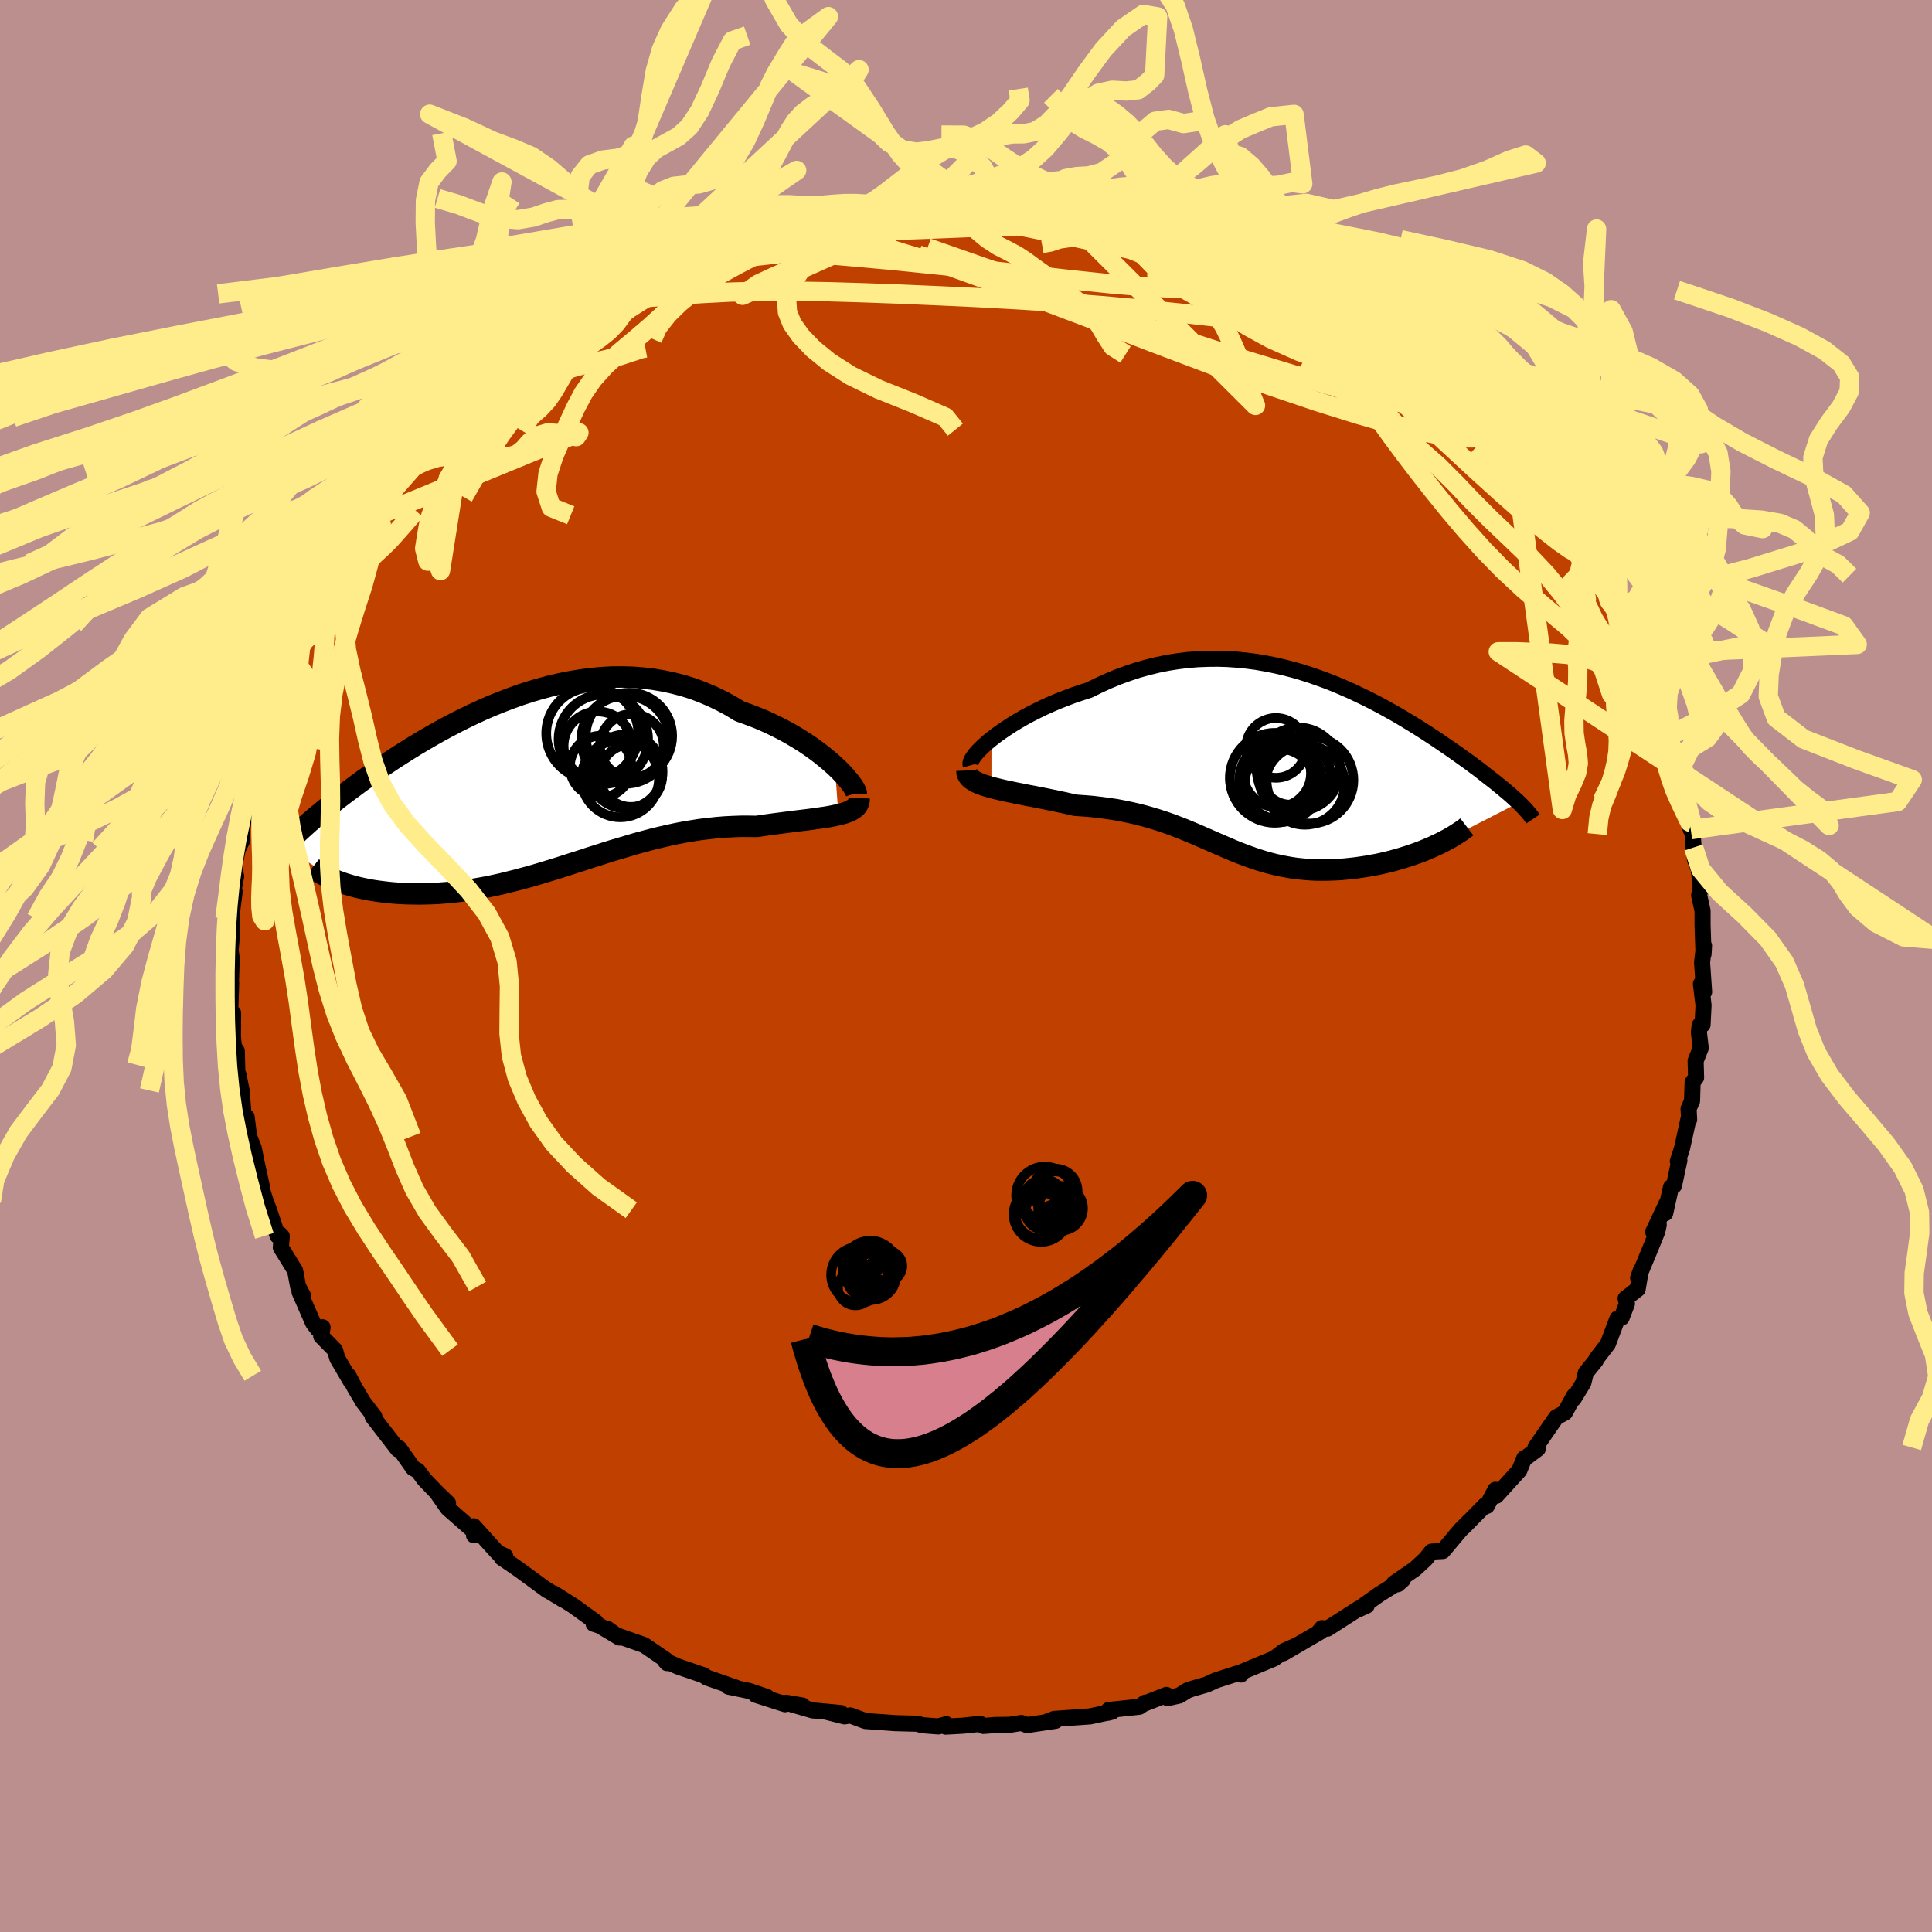 <svg xmlns="http://www.w3.org/2000/svg" width="500" height="500" viewBox="-100 -100 200 200"><defs><clipPath id="c"><path d="m31.99-2.14-.46-.41-.49-.41-.52-.42-.56-.42-.59-.42-.61-.41-.65-.4-.67-.4-.69-.38-.72-.37-.74-.36-.75-.34-.78-.32-.8-.3-.81-.29-.92-.56-.95-.51-.97-.47-.99-.42-1-.38-1.02-.32-1.04-.27-1.04-.22-1.06-.18-1.06-.12-1.06-.08-1.07-.03-1.08.01-1.07.06-1.07.1-1.07.14-1.06.18-1.06.21-1.04.24-1.04.28-1.03.3-1.01.33-1 .36-.99.38-.97.39-.95.41-.93.43-.92.44-.89.45-.88.46-.85.46-.83.47-.81.47-.79.47-.76.47-.74.47-.72.46-.69.46-.67.45-.64.44-.62.44-.6.42-.57.42-.55.41-.53.39-.51.39-.49.37-.47.37-.44.35-.43.35-.41.34-.39.32-.38.32-.36.31-.34.3-.32.29-.31.28-.29.27-.27.26-.26.25-.25.25-.23.24-.21.23-.2.22 5.61 3.58.35.13.36.12.38.12.39.11.41.11.42.1.43.09.45.09.46.08.48.07.48.06.5.06.51.05.52.04.54.03.55.02.56.01.58.01.59-.01.61-.02.62-.02.63-.05.64-.05.65-.07.66-.08.68-.09.68-.11.69-.12.7-.13.71-.15.72-.16.72-.18.73-.18.74-.2.75-.2.75-.22.76-.23.76-.23.77-.24.77-.25.78-.25.79-.25.78-.26.8-.25.8-.26.8-.25.81-.24.81-.24.81-.24.82-.22.82-.22.82-.2.83-.19.83-.18.83-.16.84-.14.83-.13.84-.1.83-.09.84-.07.83-.04.83-.03h.83l.83.01.66-.1.65-.09.65-.09.63-.08.62-.08.61-.08.59-.07.58-.07.56-.07.54-.08.52-.07.49-.07.48-.08.44-.09.42-.09"/></clipPath><clipPath id="b"><path d="m-30.18-2.89.48-.37.51-.37.55-.37.58-.38.61-.37.64-.37.67-.36.69-.35.72-.35.74-.33.75-.32.77-.3.79-.3.81-.27.81-.26.99-.49.99-.45 1.01-.42 1.02-.37 1.03-.34 1.03-.29 1.03-.25 1.04-.21 1.03-.16 1.04-.13 1.03-.08 1.03-.04 1.02-.01 1.02.03 1.01.07.99.1.99.13.98.17.96.19.95.22.94.24.92.27.91.29.88.31.88.32.85.34.84.36.82.36.79.38.79.38.76.39.74.39.72.4.7.39.68.4.66.4.64.39.62.39.61.39.58.38.56.37.54.37.53.36.5.35.49.34.47.34.45.32.44.32.41.31.41.3.38.3.37.29.36.28.35.27.33.26.31.26.3.24.29.24.28.24.26.22.25.22.23.22.23.2.21.2-8.65 4.44-.4.19-.42.17-.42.18-.44.17-.45.16-.46.16-.47.15-.48.15-.49.14-.5.14-.5.12-.51.12-.51.11-.52.09-.53.1-.54.08-.54.08-.55.06-.56.06-.56.05-.57.03-.56.02-.57.01h-.57l-.57-.02-.57-.04-.56-.05-.56-.06-.56-.08-.56-.1-.56-.11-.55-.12-.55-.14-.54-.15-.55-.17-.54-.18-.54-.19-.54-.2-.55-.21-.54-.22-.54-.23-.55-.24-.56-.24-.55-.24-.57-.25-.57-.25-.58-.25-.6-.25-.6-.25-.62-.24-.63-.24-.65-.23-.67-.22-.68-.21-.7-.2-.72-.19-.75-.17-.76-.16-.78-.15-.81-.12-.82-.11-.85-.1-.86-.07-.89-.06-.62-.14-.62-.14-.62-.13-.62-.13-.62-.13-.61-.12-.61-.12-.6-.11-.58-.12-.58-.11-.56-.12-.54-.11-.52-.12-.5-.12-.48-.12"/></clipPath><filter id="a"><feTurbulence baseFrequency=".05" numOctaves="3" result="noise" type="noise"/><feDisplacementMap in="SourceGraphic" in2="noise" scale="2"/></filter></defs><rect width="100%" height="100%" x="-100" y="-100" fill="#BC8F8F"/><path fill="#C04000" stroke="#000" stroke-linejoin="round" stroke-width="1.667" d="m76.2-.35.21 3.03-.33-.83.27 2.21-.1 2.01-.3.06-.08.74.19 1.62-.53 1.33.05 1.73-.36.48-.06 1.94-.36.8.06 1.13-.06-.11-.68 3.1-.43 1.31.16-.08-.56 2.62-.31.16-.6 2.69.12-.97-1.36 2.9.57-.72-.15.69-.84 2.06-1.14 2.74.28-.8-.33 1.96-1.25.97.14.54-.55 1.44-.44.11-.98 2.61-1.21 1.57-.05.16-1.03 1.27-.25 1.03-1.01 1.65.05-.31-.95 1.74-.9.49-2.15 3.12.18-.14.06.28-1.24.92-.16.06-.51 1.25-2.39 2.63-.09-.62-.88 1.67-.15-.1-2.26 2.29.6-.62-.94.94-1.81 2.16-1.16.06-.64.79-1.08 1-2.18 1.5.39.09.53-.47-2.38 1.48-2.32 1.64.96-.44-.81.3-3.26 2.09-.56-.06-.31.37.16-.01-3.84 2.24 1.26-.76-1.23.55-.97.75-3.44 1.43-.03.24.18-.29-2.76.89-.94.43-1.55.45-.47.17-.83.52-1.2.27-.13-.33-2.24.88.04-.08-.6.42-3.19.34-.1.29.47-.12-2.29.49-3.7.26-.94.36 1.06-.16-2.94.44-.59-.22-1.21.19-1.47.02-1.24.1-.35-.22-1.74.19-1.82.1.06-.25-.82.23-1.69-.13-.47-.15-2.33-.06-.79-.06-2.27-.16-1.57-.58-.6.1-1.89-.48 1.52.13-2.92-.27-2.74-.79 1.69.29-2.02-.28.21.14-3.05-.98 1.17.23-1.86-.63-2.12-.44.75.1-2.99-1.04-.32-.23-2.66-.91-1.35-.6.21.24-.15-.35-2.23-1.52-3.1-1.09-.72-.61 1.28.93-2.06-1.23-.62-.2.21-.19-2.31-1.67-2.01-1.27.94.63-1.76-1.07.15.12-2.96-2.17-.71-.49-1.07-.73.37-.16-.76-.33-2.49-2.76.02.93.28-.17-3-2.63-.97-1.39 1 .87-1.13-1.08-1.32-1.37-.69-.93-.46-.24-1.46-2.07-.12.13-1.98-2.56-.64-.83.17-.02-1.15-1.5-.89-1.51-.64-1.21.24.57-1.39-2.37-.24-.85-1.43-1.46.14-.91-.49.2-.48-.63-1.41-3.22.35.36-.5-.93-.31-1.65-1.48-2.39.1-1.17-.18-.18-.25.15-.88-2.66-.35-.91-.49-1.53.08-.05-.55-2.53-.28-1.4-.57-1.45-.17-1.79.26 2.02-.53-1.68-.25-3.08-.33-1.64-.39-1.01.29 1.11-.07-2.55-.29-.42-.11-1.06.02-2.44-.3-.11.1-3-.03.07.09-2.62-.12-.83.15-1.72-.05-1.56-.08.34.4-3.14-.46 1.68.62-3.28-.14-.18-.04-.94.35-1.67.47-.94-.1-.43.54-4.2.21-.06-.08-.48.53-.57.16-.94.44-3.13-.13 1.14.77-2.5h.11l.67-2.18.4-1.26.43-.55 1.11-2.56.41-.82.34-1.18.09-.91.92-1.69.08-.22.19.21.52-1.63 1.39-2.55 1.59-2.11-.57.72.07-.9 1.62-2.15.5-.65 1.35-2.03-.26.31-.1-.27 2.16-2.65-.08-.03-.09.73 1.73-2.81.53-.2 1.23-1.31-.14-.01 2.55-2.62.66-.92.3-.04.06-.31 1.81-2.18-.08.89.75-1.46.66-.31 1.47-1.29 1.63-.57.7-1.28.19.07 1.47-1.28 1.1-.72.89-.7.81-.13 1.66-1.37 1.57-.92.54-.31 1.79-.98-.26-.25.38.06.96-.31 1.92-1.05 1.93-1.11.57-.11.88-.51 2.08-.67-.33.22 1.57-.9 2.11-.75-.77.27 1.68-.67 3.37-1.07.21.18 1.51-.65 1.66-.28-.02.15.8-.38.05.14.8-.4.76-.02 2.67-.58 2.73-.37-.75.23-.09-.04 2.21-.09 2.22-.26 2.4-.11-1.18-.17 1.45.11 2.75-.03 1.18.19 1.71-.29.17.23 2.61.11-1.42-.04 2.95.34.59-.16 1.04.39.74.04.16-.08 2.99.18 1.46.28.96.49.32-.24.39.44 1.45.21 2.15.44 1.02.57 2.01.35.46.4-.03-.29 3.03 1.38-1-.44 2.92.82.99.39.86.37.82.76 3.14 1.62-.29-.31 1.48.64.62.42-.4-.32 2.35 1.63-.45-.32 2.2 1.42 2.24 1.43 1.66 1.09-.13-.38.65.82 1.16.53 1.39 1.24.56.93-.18-.7.29.59 3.29 2.39-.12-.22.33.1.85 1.61 1.21.86 2.4 2.07-.25.23-.64-.72 1.99 1.76.47 1.04 1 1.07 1.39 1.64.3.35.53.89 1.46 1.81 1.33 2.08-1.08-1.89 2.13 3.45.69.9.34.16-.49.04 2.15 3.12-.04-.41.1 1.45.91.74.39 1.1-.32-.56 2.1 4.5-.73-1.91.94 1.61.18 1.37 1.34 3.23-.44-1.13 1.16 3.32.24.61.32 1.19.16-.43.73 2.49-.36.23.6 2.07-.04.21.61 1.36.31 2.2.34 1.49.12-.7.17 2.54.14 1.25.39.99.21 1.86-.16.81v.07l.35 1.58v1.48l.1 3 .05-.87-.2 1.75.21 3.03" filter="url(#a)"/><path fill="#fff" d="m-30.18-2.89.48-.37.51-.37.55-.37.58-.38.61-.37.64-.37.67-.36.69-.35.72-.35.74-.33.75-.32.77-.3.79-.3.81-.27.81-.26.99-.49.99-.45 1.01-.42 1.02-.37 1.03-.34 1.03-.29 1.03-.25 1.04-.21 1.03-.16 1.04-.13 1.03-.08 1.03-.04 1.02-.01 1.02.03 1.01.07.99.1.99.13.98.17.96.19.95.22.94.24.92.27.91.29.88.31.88.32.85.34.84.36.82.36.79.38.79.38.76.39.74.39.72.4.7.39.68.4.66.4.64.39.62.39.61.39.58.38.56.37.54.37.53.36.5.35.49.34.47.34.45.32.44.32.41.31.41.3.38.3.37.29.36.28.35.27.33.26.31.26.3.24.29.24.28.24.26.22.25.22.23.22.23.2.21.2-8.65 4.44-.4.19-.42.17-.42.18-.44.17-.45.16-.46.16-.47.15-.48.15-.49.14-.5.14-.5.12-.51.12-.51.11-.52.09-.53.1-.54.08-.54.08-.55.06-.56.06-.56.05-.57.03-.56.02-.57.01h-.57l-.57-.02-.57-.04-.56-.05-.56-.06-.56-.08-.56-.1-.56-.11-.55-.12-.55-.14-.54-.15-.55-.17-.54-.18-.54-.19-.54-.2-.55-.21-.54-.22-.54-.23-.55-.24-.56-.24-.55-.24-.57-.25-.57-.25-.58-.25-.6-.25-.6-.25-.62-.24-.63-.24-.65-.23-.67-.22-.68-.21-.7-.2-.72-.19-.75-.17-.76-.16-.78-.15-.81-.12-.82-.11-.85-.1-.86-.07-.89-.06-.62-.14-.62-.14-.62-.13-.62-.13-.62-.13-.61-.12-.61-.12-.6-.11-.58-.12-.58-.11-.56-.12-.54-.11-.52-.12-.5-.12-.48-.12" filter="url(#a)" transform="translate(32.82 -20.61)"/><path fill="#fff" d="m31.99-2.14-.46-.41-.49-.41-.52-.42-.56-.42-.59-.42-.61-.41-.65-.4-.67-.4-.69-.38-.72-.37-.74-.36-.75-.34-.78-.32-.8-.3-.81-.29-.92-.56-.95-.51-.97-.47-.99-.42-1-.38-1.02-.32-1.04-.27-1.04-.22-1.06-.18-1.06-.12-1.06-.08-1.07-.03-1.08.01-1.07.06-1.07.1-1.07.14-1.06.18-1.06.21-1.04.24-1.04.28-1.03.3-1.01.33-1 .36-.99.38-.97.39-.95.41-.93.43-.92.44-.89.45-.88.46-.85.46-.83.47-.81.47-.79.47-.76.47-.74.47-.72.46-.69.46-.67.45-.64.44-.62.44-.6.42-.57.42-.55.41-.53.39-.51.39-.49.37-.47.37-.44.35-.43.35-.41.34-.39.32-.38.32-.36.31-.34.3-.32.29-.31.28-.29.27-.27.26-.26.25-.25.25-.23.24-.21.23-.2.22 5.61 3.58.35.13.36.12.38.12.39.11.41.11.42.1.43.09.45.09.46.08.48.07.48.06.5.06.51.05.52.04.54.03.55.02.56.01.58.01.59-.01.61-.02.62-.02.63-.05.64-.05.65-.07.66-.08.68-.09.68-.11.69-.12.7-.13.71-.15.72-.16.72-.18.73-.18.74-.2.75-.2.75-.22.76-.23.76-.23.77-.24.77-.25.78-.25.79-.25.78-.26.8-.25.8-.26.8-.25.81-.24.81-.24.81-.24.82-.22.82-.22.82-.2.83-.19.83-.18.83-.16.84-.14.83-.13.84-.1.83-.09.84-.07.83-.04.83-.03h.83l.83.01.66-.1.65-.09.65-.09.63-.08.62-.08.61-.08.59-.07.58-.07.56-.07.54-.08.52-.07.49-.07.48-.08.44-.09.42-.09" filter="url(#a)" transform="translate(-45.57 -18.57)"/><g fill="none" stroke="#000" transform="translate(32.82 -20.61)"><path stroke-linejoin="round" stroke-width="1.667" d="m-32.32-.17-.04-.14.02-.18.09-.22.14-.24.2-.28.25-.3.3-.31.35-.34.39-.35.44-.36.48-.37.51-.37.55-.37.58-.38.61-.37.64-.37.67-.36.69-.35.72-.35.74-.33.75-.32.77-.3.79-.3.81-.27.81-.26.99-.49.99-.45 1.01-.42 1.02-.37 1.03-.34 1.03-.29 1.03-.25 1.04-.21 1.03-.16 1.04-.13 1.03-.08 1.03-.04 1.02-.01 1.02.03 1.01.07.99.1.99.13.98.17.96.19.95.22.94.24.92.27.91.29.88.31.88.32.85.34.84.36.82.36.79.38.79.38.76.39.74.39.72.4.7.39.68.4.66.4.64.39.62.39.61.39.58.38.56.37.54.37.53.36.5.35.49.34.47.34.45.32.44.32.41.31.41.3.38.3.37.29.36.28.35.27.33.26.31.26.3.24.29.24.28.24.26.22.25.22.23.22.23.2.21.2.2.19.18.19.18.18.16.18.15.17.14.17.13.16.12.15.11.15.1.15" filter="url(#a)"/><path stroke-linejoin="round" stroke-width="2.222" d="m-32.72.37.01.25.08.22.14.21.19.19.25.17.29.17.34.15.37.14.42.13.44.13.48.12.5.12.52.12.54.11.56.12.58.11.58.12.6.11.61.12.61.12.62.13.62.13.62.13.62.14.62.14.89.06.86.07.85.1.82.11.81.12.78.15.76.16.75.17.72.19.7.2.68.21.67.22.65.23.63.24.62.24.6.25.6.25.58.25.57.25.57.25.55.24.56.24.55.24.54.23.54.22.55.21.54.2.54.19.54.18.55.17.54.15.55.14.55.12.56.11.56.1.56.08.56.06.56.05.57.04.57.02h.57l.57-.01.56-.02.57-.03.56-.05.56-.06.55-.06.54-.08.54-.08.53-.1.52-.09.51-.11.51-.12.5-.12.5-.14.49-.14.48-.15.47-.15.46-.16.45-.16.44-.17.42-.18.42-.17.4-.19.39-.18.38-.19.36-.19.35-.19.33-.19.32-.2.31-.2.29-.19.28-.2.26-.2" filter="url(#a)"/><circle cx=".756" cy=".877" r="3.032" clip-path="url(#b)" filter="url(#a)"/><circle cx="2.786" cy="1.367" r="4.496" clip-path="url(#b)" filter="url(#a)"/><circle cx="2.251" cy="1.862" r="4.128" clip-path="url(#b)" filter="url(#a)"/><circle cx="-.739" cy="-1.968" r="3.094" clip-path="url(#b)" filter="url(#a)"/><circle cx="-.854" cy="1.132" r="4.652" clip-path="url(#b)" filter="url(#a)"/><circle cx="1.586" cy=".242" r="4.316" clip-path="url(#b)" filter="url(#a)"/><circle cx="-.264" cy="1.417" r="4.274" clip-path="url(#b)" filter="url(#a)"/><circle cx="-.339" cy="1.787" r="3.646" clip-path="url(#b)" filter="url(#a)"/><circle cx="-.609" cy=".662" r="3.504" clip-path="url(#b)" filter="url(#a)"/><circle cx="1.186" cy=".952" r="3.73" clip-path="url(#b)" filter="url(#a)"/></g><g fill="none" stroke="#000" transform="translate(-45.57 -18.57)"><path stroke-linejoin="round" stroke-width="2.222" d="M34.21.8V.66l-.06-.18-.11-.23-.16-.26-.2-.29-.26-.33-.29-.35-.34-.37-.38-.39-.42-.4-.46-.41-.49-.41-.52-.42-.56-.42-.59-.42-.61-.41-.65-.4-.67-.4-.69-.38-.72-.37-.74-.36-.75-.34-.78-.32-.8-.3-.81-.29-.92-.56-.95-.51-.97-.47-.99-.42-1-.38-1.02-.32-1.04-.27-1.04-.22-1.06-.18-1.06-.12-1.06-.08-1.07-.03-1.08.01-1.07.06-1.07.1-1.07.14-1.06.18-1.06.21-1.04.24-1.04.28-1.03.3-1.01.33-1 .36-.99.38-.97.39-.95.41-.93.43-.92.44-.89.45-.88.46-.85.46-.83.47-.81.47-.79.47-.76.47-.74.47-.72.46-.69.46-.67.45-.64.44-.62.44-.6.42-.57.42-.55.41-.53.39-.51.39-.49.37-.47.37-.44.35-.43.35-.41.34-.39.32-.38.32-.36.31-.34.3-.32.29-.31.28-.29.27-.27.26-.26.25-.25.25-.23.24-.21.23-.2.22-.19.21-.17.21-.16.2-.15.2-.13.19-.12.18-.11.18-.1.17-.08.17-.08.16m60.82-6.91-.01.27-.06.24-.11.22-.16.19-.21.17-.24.16-.29.14-.32.12-.36.11-.39.1-.42.09-.44.09-.48.08-.49.07-.52.07-.54.08-.56.07-.58.07-.59.07-.61.08-.62.08-.63.08-.65.09-.65.09-.66.1-.83-.01h-.83l-.83.03-.83.04-.84.07-.83.09-.84.1-.83.13-.84.14-.83.16-.83.18-.83.19-.82.2-.82.22-.82.22-.81.24-.81.24-.81.24-.8.25-.8.26-.8.25-.78.26-.79.25-.78.25-.77.25-.77.24-.76.23-.76.23-.75.22-.75.2-.74.2-.73.18-.72.18-.72.16-.71.15-.7.13-.69.12-.68.11-.68.09-.66.08-.65.07-.64.05-.63.05-.62.02-.61.02-.59.01-.58-.01-.56-.01-.55-.02-.54-.03-.52-.04-.51-.05-.5-.06-.48-.06-.48-.07-.46-.08-.45-.09-.43-.09-.42-.1-.41-.11-.39-.11-.38-.12-.36-.12-.35-.13-.34-.13-.32-.13-.3-.14-.29-.14-.28-.14-.26-.14-.25-.15-.23-.15-.22-.14-.2-.16" filter="url(#a)"/><circle cx="10.305" cy="-4.851" r="4.556" clip-path="url(#c)" filter="url(#a)"/><circle cx="10.98" cy="-4.211" r="3.302" clip-path="url(#c)" filter="url(#a)"/><circle cx="6.88" cy="-5.506" r="4.764" clip-path="url(#c)" filter="url(#a)"/><circle cx="9.78" cy="-.831" r="4.008" clip-path="url(#c)" filter="url(#a)"/><circle cx="8.025" cy="-4.906" r="4.63" clip-path="url(#c)" filter="url(#a)"/><circle cx="7.455" cy="-4.231" r="3.542" clip-path="url(#c)" filter="url(#a)"/><circle cx="10.88" cy="-1.136" r="3.24" clip-path="url(#c)" filter="url(#a)"/><circle cx="10.675" cy="-5.241" r="4.476" clip-path="url(#c)" filter="url(#a)"/><circle cx="7.75" cy="-2.086" r="3.182" clip-path="url(#c)" filter="url(#a)"/><circle cx="10.33" cy="-1.566" r="3.83" clip-path="url(#c)" filter="url(#a)"/></g><g fill="none" stroke="#FFEC8B" stroke-linejoin="round" stroke-width="2"><path d="m-27.71-73.06 1.6-.73 1.53-.48 1.68-.38 1.97-.36 2.18-.32 2.26-.27 2.23-.2 2.18-.14 2.1-.1 2.08-.08 2.09-.08 2.15-.08 2.21-.09 2.24-.09 2.2-.08 2.11-.06 1.97-.06 1.82-.06 1.6-.09 1.32-.11 1.04-.13.83-.12.88-.05" filter="url(#a)"/><path d="m-34.76-69.83 1.76-.95 1.52-.78 1.3-.6 1.14-.49 1.01-.42.85-.35.67-.27.44-.18.18-.06-.15.1-.57.28-1.14.55-1.9.89-2.73 1.23m62.52-1.79 1.3.87 1.44.78 1.14.57.87.42.68.35.56.33.47.3.35.26.13.14-.24-.07-.77-.39-1.42-.76-2.1-1.11-2.9-1.42m-73.85 8.2 1.12-.69 1.38-.71 1.7-.82 1.94-.91 2.07-.94 2.11-.91 2.09-.86 2.08-.82 2.09-.8 2.12-.81 2.15-.82 2.09-.81 1.93-.76 1.73-.69 1.54-.62 1.38-.55 1.12-.46.42-.3" filter="url(#a)"/><path d="m-38.17-68.04.94-.41 1.27-.37 1.51-.23 1.9-.18 2.34-.18 2.74-.19 3.03-.16 3.24-.09 3.41-.01 3.55.06 3.68.11 3.82.14 3.94.17 4.07.19 4.17.23 4.25.27 4.28.32 4.28.38 4.24.44 4.15.46 4.06.45 4.01.45 4.17.58" filter="url(#a)"/><path d="m50.54-59.19-.04-.05.11.34.12.54-.06.49-.45.29-.92.03-1.4-.19-1.86-.35-2.31-.51-2.81-.67-3.33-.88-3.94-1.13-4.57-1.39-5.24-1.69-5.86-2.02-6.46-2.37-7.18-2.69-8.32-2.91m1.39-4.31-.05-.04 1.35.1 1.94.18 2.08.21 2.07.26 2.03.3 2 .33 1.99.37 1.97.38 1.9.36 1.8.32 1.66.27 1.5.21 1.33.17 1.08.15.75.1.38.04.04-.05m-32.65-3.2 2.28-.05 2.46.07 2.47.23 2.6.38 2.9.52 3.21.63 3.41.7 3.43.73 3.34.73 3.2.7 3.08.67 3.04.66 3.07.69 3.12.77" filter="url(#a)"/><path d="m29.28-73.04.85.5.91.65.65.55.2.38-.28.23-.72.15-1.09.13-1.46.11-1.8.12-2.17.08-2.6-.01-3.12-.15-3.75-.32-4.44-.47-5.18-.59-6.01-.66-6.95-.71-8.07-.72m77.46 27.26 1.43 2.3.61 1.02.14.42-.16.15-.43-.1-.77-.42-1.16-.81-1.55-1.22-1.94-1.63-2.31-2.03-2.72-2.46-3.18-2.94-3.75-3.5-4.46-4.13-5.32-4.91" filter="url(#a)"/><path d="m52.81-56.84 1.27 1.25.11.41-.31.2-.55.18-.86.13h-1.28l-1.78-.22-2.35-.47-2.93-.73-3.57-1.02-4.24-1.33-4.94-1.67-5.61-2.01-6.31-2.38-7.1-2.73-8.11-3.06-9.2-3.33m-25.39 1.52 1.15-.5 1.3-.45 1.38-.46 1.47-.49 1.58-.51 1.67-.52 1.71-.5 1.7-.48 1.58-.43 1.38-.37 1.1-.29.82-.22.57-.17.34-.12.11-.07-.16-.01-.46.07-.74.15-.89.19m61.98 15.7 2 1.43.82.62.45.48.33.48.17.39-.13.16-.53-.12-.93-.41-1.33-.65-1.71-.88-2.14-1.13-2.6-1.45-3.11-1.81-3.64-2.2-4.25-2.62-4.99-3.12" filter="url(#a)"/><path d="m.43-78.75-2.02.23-1.22.05-1.07.18-1.18.31-1.25.34-1.21.29-1.14.24-1.11.24-1.11.29-1.1.38-1.05.44-.92.47-.77.48-.66.5-.62.55-.68.6-.83.62-1.05.61-1.32.59-1.62.75-1.63 1.16 20.81-9.29-.82-.2-.82-.05-1.21.09-1.34.11-1.27.04-1.2-.04-1.17-.09-1.2-.07h-1.19l-1.13.07-1.01.09-.9.08h-.85l-.87-.05-.98-.07h-1.11l-1.27.12-1.39.24-1.43.3-1.4.24-1.32.13-1.39.16-1.61.64 26.61-1.68h-.17l1 .36 1.37.86L.98-76.3l1.23 1.02 1.1.72 1 .51.92.49.89.58.86.63.87.62.88.62.9.68.93.78.93.85.89.85.79.79.65.8.59 1.01.78 1.21 1.32.84" filter="url(#a)"/><path d="m-2.59-78.66-2.19.13-1.83.1-1.36.05-1.09.03-1.07.08-1.14.14-1.17.21-1.11.22-.97.21-.85.18-.77.15-.79.15-.89.16-1.05.2-1.2.25-1.34.32-1.36.37-1.29.4-1.18.41-1.22.47-1.52.67" filter="url(#a)"/><path d="m-7.21-78.29-1.35-.02-.7-.03-.84.02-1.16.05-1.29.06-1.21.05-1 .03-.82-.02-.72-.04-.74-.02-.85.05-1.01.13-1.23.23-1.51.34-1.84.5-1.95.64 18.22-1.97 1.9-.56 1.32-.55 1.09-.46 1.2-.38 1.32-.36 1.37-.38 1.33-.43 1.24-.43 1.17-.45 1.14-.52 1.14-.75 1.2-1.1 1.26-1.48 1.33-1.68 1.4-1.53 1.46-.99 1.48-.32 1.44.08 1.25-.13 1-.78.7-.72.31-6.04-1.49-.26-2.09 1.44-2.05 2.21-1.77 2.41-1.51 2.22-1.35 1.82-1.26 1.3-1.2.73-1.15.23-1.14.01-1.18.18-1.27.67-1.35 1.19-1.4 1.47-1.36 1.36-1.26.96-1.24.55-1.4.38-1.75.57-2.04.61-1.89.18 1.54-.17.7.02.82.05 1.13.01 1.3-.03 1.29-.05 1.25-.04 1.24-.02 1.28.02 1.3.07 1.29.13 1.19.2 1.07.24.97.24.95.19 1.07.14.98.18m56.26 41.53.59.63.68.8.69.92.68.93.67 1 .68 1.08.68 1.15.65 1.17.6 1.14.52 1.09.48 1.02.42.98.37.96.32 1 .29 1.03.33 1.07.4 1.13.52 1.18.56 1.18.46.95.24.09" filter="url(#a)"/><path d="m5.41-90.78.18 1.17-.95 1.12-1.26 1.18-1.42.96-1.47.69-1.46.59-1.36.64-1.3.79-1.26.93-1.27 1-1.22.95-1.1.84-.99.7-1.05.6-1.32.54-1.62.44-1.28.22-.8.4.91-.31 1.32-.32 1.44-.37 1.28-.41 1.14-.41 1.1-.37 1.17-.31 1.24-.25 1.29-.21 1.3-.17 1.31-.16 1.32-.12L.6-80.5l1.29-.03 1.24-.03 1.17-.06 1.11-.12 1.08-.16 1.05-.16 1.03-.12.98-.1.96-.08 1.17-.07 2.09-.08-33.52 5.33-2.5.83-1.48.53-1.09.43-1.02.42-1.01.42-1.03.43-1.05.44-1.08.47-1.12.51-1.13.53-1.1.53-1.03.51-.95.49-.89.49-.89.51-.93.56-1 .63-1.06.67-1.1.69-1.08.7-1.05.69-1.01.7-.94.67-.57.34 22.74-12.12-1.63-1.44-1.07-.48-.91.52-.98.62-1.13.3-1.3-.05-1.46-.27-1.59-.37-1.68-.42-1.68-.47-1.63-.48-1.5-.43-1.34-.25-1.22.03-1.2.32-1.33.45-1.59.27-1.91-.15-2.11-.59-2.19-.83-2.14-.63" filter="url(#a)"/><path d="m-24.03-74.71-2.04-.24-2.02-1.67-1.53-.94-1.07.33-.99.83-1.26.5-1.69-.26-2.05-1.06-2.24-1.68-2.22-1.94-2.03-1.74-1.8-1.23-1.79-.76-2.18-.81-2.98-1.39-3.6-1.41 27.81 15.12 1.51-.56 1.33-.07 1.23-.07 1.28-.28 1.32-.4 1.31-.35 1.22-.17 1.09.05.94.2.78.24.67.14h.68l.85-.11 1.22-.13 1.77-.13 2.31-.28-21.26 2.37 1.39-.33.99-.28 1.03-.34 1.08-.38 1.18-.36 1.27-.29 1.35-.18 1.33-.08h1.25l1.09.02.94-.01.81-.04.78-.04.84-.01.97.06 1.13.1 1.2.11 1.13.1.97.13.94.24 1.27.4 1.87.56m-41.33 17.81.87-1.44.99-.87.78-.84.64-.93.6-1.03.62-1.06.72-1 .85-.89.96-.78 1.01-.72.93-.74.78-.81.61-.82.54-.75.63-.65.87-.69 1.18-1.09 1.49-1.46m-3.85 2.16-.75.12-.67-.03-.92-.11-1.15-.04-1.3.11-1.34.28-1.29.46-1.18.62-1.05.75-.97.82-.94.84-.98.76-1.08.66-1.17.56-1.2.5-1.15.51-1.03.56-.92.59-.86.55-.87.46-.78.42-.61.43-.71.52" filter="url(#a)"/><path d="m-35.72-69.52.67-1.67 1.29-1.08 1.23-.99 1.14-.74 1.12-.51 1.09-.41 1.07-.45 1.04-.56 1.07-.66 1.1-.77 1.14-.93 1.14-1.13 1.08-1.36.99-1.52.86-1.54.74-1.41.66-1.21.64-.99.74-.81.97-.74 1.31-.84 1.62-1.11 1.55-1.23.39-.61-25.03 23.21-.09.93-.71.9-.93.92-1.08.79-1.14.68-1.09.67-.98.74-.88.82-.81.86-.81.88-.82.85-.85.81-.86.79-.82.78-.73.77-.62.78-.54.8-.49.81-.51.81-.61.84-.79.97-.88 1.17-.47.78 39.37-47.85-2.21 1.61-1.25 1.05-.74 1.15-.59.99-.6.99-.66 1.3-.73 1.71-.84 2-.95 2.05-1.07 1.83-1.17 1.4-1.27.86-1.34.38-1.34.11-1.27.14-1.13.45-1 .86-.93 1.18-.95 1.35-.99 1.34-1.01 1.14-.93.7-.48.54 1.85 3.82-1.79.98-.85.49-1.22.63-1.38.43-1.51.1-1.56-.09-1.52-.08-1.44.05-1.42.12-1.47.13-1.55.11-1.56.13-1.5.18-1.35.24-1.23.27-1.2.24-1.31.11-1.37-.19-.98-.4" filter="url(#a)"/><path d="m-38.17-68.04.35-1.24.47-1.04.56-.65.69-.57.9-.59 1.07-.61 1.16-.64 1.15-.68 1.07-.72 1.01-.72.98-.71.97-.69 1.01-.67 1.08-.65 1.19-.61 1.34-.61 1.43-.65 1.41-.71 1.35-.73 1.45-.83-20.64 14.32-4.41-4.1-.82 1.59-.62 1.62-1.06.75-1.28.32-1.27.3-1.32.28-1.57.05-1.92-.3-2.11-.49-1.94-.33-1.5.06-1.23.28-1.53-.02-2.24-.65-2.04-.79" filter="url(#a)"/><path d="m-38.17-68.04.23-1.45-.69-3.3-1.04-3.8-.53-3.08.26-2.08.94-1.18 1.4-.5 1.54-.19 1.39-.43 1.03-1.19.63-2.09.4-2.66.44-2.64.64-2.25.9-2 1.44-2.25 2.7-3.07-15.72 36.58.99-.57 1.16-.89 1.03-.99.71-1.22.43-1.43.32-1.51.39-1.46.54-1.47.65-1.62.68-1.83.67-1.92.73-1.77.85-1.38 1-.93 1.13-.62 1.17-.65 1.12-1.01 1.07-1.62 1.07-2.29 1.13-2.71 1.18-2.26 1.54-.54m-54.51 32.46 1.61 1.26 2.04.69 2.31.27 2.28.03 2.13-.16 1.88-.37 1.6-.58 1.34-.68 1.2-.63 1.24-.39 1.41-.07 1.63.24 1.77.39 1.74.28 1.6.01 1.42-.26 1.33-.36 1.34-.22 1.35-.13 1.29-.29 1.55-.1" filter="url(#a)"/><path d="m-45.86-62.99-.56-1.86 1.02-.54 1.03-.73.77-1.16.67-1.42.69-1.48.73-1.41.74-1.26.71-1.08.65-.95.59-1 .57-1.24.66-1.51.87-1.55 1.08-1.31.93-1.25.27-2.14-13.75 23.74.99-.99.28-1.54.2-1.6.42-1.43.71-1.11 1-.78 1.19-.58 1.22-.6 1.1-.79.89-1.02.69-1.13.59-1.09.61-.95.76-.82.94-.86 1.1-1 1.13-1.11.94-1.12.57-1.33m-17.46 21.45-.32 1.09-.13 1.07-.28 1.02-.41.91-.43.99-.43 1.16-.46 1.26-.54 1.23-.6 1.14-.61 1.05-.52 1.02-.36 1.01-.24 1.01-.19 1.08-.2 1.28.33 1.31 5.39-17.63-.49.91-.39.8-.27 1.01-.19 1.17-.2 1.24-.29 1.3-.38 1.33-.45 1.3-.49 1.24-.48 1.15-.44 1.07-.29 1.06-.11 1.09v1.21l-.05 1.37.44 1.36 6.36-40.23-.8 2.33-.49 1.87-.41 1.8-.56 1.54-.51 1.5-.21 1.83.09 2.24.16 2.35-.08 2.04-.47 1.45-.7.94-.58.85-.18 1.24.04 1.62-.12 1.08M73.77-19.16l.09-.72.45-1.24.66-1.34.56-1.28.31-1.16.01-1.11-.26-1.13-.43-1.2-.47-1.31-.39-1.43-.28-1.47-.14-1.41.09-1.32.38-1.58-.09-3.27" filter="url(#a)"/><path d="m-54.27-86.2.55 2.88-.96.98-.9 1.2-.38 1.9-.02 2.31.13 2.48.22 2.58.22 2.54.02 2.17-.34 1.5-.53 1.05-.09 1.39.92 2.46 1.56 2.95.71 1.37-.32-.91.42-.69.41-.95.32-1.09.34-1.17.37-1.34.29-1.63.16-1.9.12-1.98.26-1.75.55-1.36.77-1.12.71-1.3.36-1.87.2-2.28 1.14-1.72" filter="url(#a)"/><path d="m-53.82-55.52-1.86 1.55-1.11.92-.87.88-.86.84-.86.75-.84.69-.81.66-.79.66-.77.71-.74.78-.7.87-.66.97-.65 1.04-.64 1.08-.68 1.11-.74 1.13-.78 1.14-.8 1.12-.78 1.02-.75.86-.74.75-.74.77-.65.92-.67.97 19.49-22.19.41-.75.25-.75.22-.97.31-1.01.44-.96.57-.92.68-.94.74-.99.76-1.07.72-1.13.69-1.16.71-1.13.77-1.05.87-1 .93-1 .96-1.09.98-1.23 1.01-1.24 1.13-1.02 1.59-.67" filter="url(#a)"/><path d="m-75.1-39.28.47-.45 1.47-.98 1.57-1.15 1.36-1.05 1.11-.93.94-.91.87-.93.87-.91.89-.83.93-.71.98-.58 1.07-.45 1.13-.38 1.14-.37 1.07-.48.97-.66.88-.79.72-.7.29-.36m-1.09 1.32 1.34-.61 1.26-.7 1.02-.96.84-.92.74-.78.71-.66.73-.59.79-.56.86-.52.97-.5 1.05-.46 1.1-.47 1.08-.51 1.04-.54 1-.57 1.01-.54 1.09-.44 1.2-.33 1.28-.28 1.3-.3 1.26-.36 1.15-.38.97-.32.48-.09" filter="url(#a)"/><path d="m-57.46-51.58 1.27-.62 1.43-.43 1.65-.28 1.65-.06 1.54.13 1.37.15h1.15l.9-.26.69-.53.62-.71.78-.67 1.15-.34 1.52.13 1.39.27.28-.41-21.54 8.86-.32.28-.7.94-.76 1.12-.69 1.08-.62 1.02-.6 1.03-.64 1.12-.69 1.19-.69 1.17-.61 1.02-.52.86-.44.79-.4.87-.38.99-.38 1.02" filter="url(#a)"/><path d="m-85.9-25.42 1.81-1.61 1.9-.97 1.63-1 1.24-1.17 1.02-1.23.99-1.21 1.06-1.1 1.12-.95 1.17-.8 1.2-.65 1.24-.57 1.27-.56 1.28-.67 1.25-.85 1.17-.97.99-.96.73-.85.59-.92 1.04-1.52" filter="url(#a)"/><path d="m-64.82-41.83.17.67-.11.88-.47 1.24-.52 1.39-.37 1.31-.19 1.16-.07 1.06-.06 1.02-.08 1.05-.12 1.12-.1 1.22-.06 1.34-.03 1.4-.07 1.39-.11 1.41-.29 1.69m-.52-12.88-.26.01-.49.45-.56.76-.53.96-.49 1.09-.48 1.2-.52 1.24-.6 1.24-.67 1.21-.69 1.14-.66 1.09-.59 1.05-.47 1.04-.39 1.09-.36 1.17-.35 1.14-.31.82" filter="url(#a)"/><path d="m-68.01-35.57-.64.46-1.9.33-3.21-.13-3.65-.19-2.95.25-1.77.87-.91 1.31-.72 1.41-1.01 1.29-1.31 1.12-1.38 1.03-1.16 1.05-.84 1.13-.65 1.16-.67 1.09-1.03.99-1.75.91-2.81 1.04-3.58 1.39-2.4 1.26 34.26-17.55.24-.17.45-.6.63-1.09.73-1.28.71-1.24.64-1.1.58-1.03.6-1.01.65-1.01.66-.96.63-.86.59-.77.65-.81.75-.94.47-.64m-9.99 16.11.54-.85.74-.71.68-.61.73-.71.8-.92.79-1.09.71-1.15.63-1.09.65-.98.75-.89.86-.85.87-.8.74-.74.59-.66.69-.78 1.36-1.56" filter="url(#a)"/><path d="m-69.44-31.57-.93-1.65.31-1.03.37-.91.16-1-.05-1.25-.2-1.56-.34-1.83-.5-1.99-.68-2.07-.76-2.09-.64-2.04-.32-1.88.04-1.64.12-1.45-.12-1.45-.14-1.73 1.28-2.3-15.52 50.55.24.31 1.14-.9.9-1.11.57-1.18.59-1.2.84-1.22 1.04-1.24 1.07-1.21.94-1.15.79-1.06.73-.98.76-.94.83-.92.85-.93.81-.95.74-1 .68-1.06.76-1.08 1.06-.92 1.06-.56-1.63 23.51-.31-.5-.09-.91-.01-.95.03-.98.05-1.02.02-1.07-.01-1.13-.04-1.21-.03-1.26v-1.26l.04-1.2.06-1.12.1-1.06.12-1.03.15-1.04.16-1.07.2-1.07.26-1.07.29-1.16.16-1.37.05-1.48m144.96 5.97.11.64.61.9.75 1 .85 1.08 1.12 1.07 1.48 1 1.83.95 2.07.95 2.15.99 2.03 1.05 1.73 1.08 1.32 1.11.91 1.13.75 1.24 1.04 1.41 1.86 1.59 2.89 1.47 3.23.26-45.2-29.78h1.96l1.68.07 1.77.06 1.78.15 1.64.3 1.39.48 1.18.66.97.87.74 1.06.41 1.25.08 1.38.01 1.34.62.97 1.78.22 1.73-.44-3.17-7.86-1.09-2.85.15-1.7.83-1.66.94-1.69.62-1.58.13-1.36-.36-1.1-.7-.91-.85-.84-.81-.92-.63-1.09-.43-1.3-.22-1.53-.01-1.77.21-2.03.44-2.28.51-2.41.3-2.35-.15-2.15-.52-2.13-1.24-2.27-.2 30.14.73.72.76.71 1.21.63 1.63.51 1.68.54 1.38.77.96 1.06.68 1.26.61 1.32.69 1.25.76 1.14.77 1.05.68 1.01.62 1.02.66 1.03.83 1.04 1.04 1.04 1.17 1.08 1.21 1.16 1.22 1.18 1.33 1.06 1.3.96.84 1.71L66.59-37.8l-.21-.99-.5-.91-.62-.94-.63-.86-.65-.83-.7-.83-.74-.88-.76-.91-.78-.94-.82-.95-.87-.93-.92-.88-.97-.86-1-.88-1.03-.95-1.1-1.07-1.44-1.35" filter="url(#a)"/><path d="m65.86-17.1.35-.74.56-1.16.48-1.17.35-1.11.31-1.1.32-1.15.27-1.24.16-1.32.01-1.37-.11-1.37-.16-1.36-.16-1.3-.17-1.22-.2-1.16-.22-1.14-.21-1.08-.27-.92-.58-.79" filter="url(#a)"/><path d="m64.87-42-2.31 2.43.77 1.02.77.83.44.89.41.88.53.86.58.86.51.94.36 1.07.19 1.2.07 1.31.02 1.37.04 1.37.1 1.31.11 1.22.07 1.13-.04 1.09-.16 1.08-.25 1.08-.33 1.12-.44 1.15-.5 1.2-.3 1.29-.16 1.65" filter="url(#a)"/><path d="m64.87-42 .17-.97-.43-1.25-.34-1.4-.13-1.5-.16-1.49-.31-1.46-.36-1.48-.23-1.65v-1.89l.21-2.1.32-2.16.35-2.09.39-2 .42-2.02.31-2.15-.03-2.36-.18-2.78.41-3.54-1.44 33.23-.02.99-.26 1.02.14.99.34.99.18 1.09-.12 1.21-.31 1.29-.31 1.3-.17 1.23-.02 1.17.04 1.15-.01 1.21-.11 1.3-.17 1.37-.11 1.36.02 1.29.17 1.15.19 1.03.08.95-.17.97-.45 1.09-.59 1.22-.45 1.49-4.95-36.26 1.18.96 1.19.81 1.06.82.98.89 1.06.87 1.26.71 1.54.49 1.81.28 2.01.13 2.12.05 2.19.03 2.26.03 2.31.04 2.34.05 2.23.14 1.93.33 1.52.64 1.13.93.96 1.04 1.06.9 1.35.74 1.19 1.17" filter="url(#a)"/><path d="m77.19-35.7-1.09-.68-.45-.88-.38-1.16-.55-1.06-.82-.83-1.08-.64-1.25-.54-1.32-.51-1.29-.53-1.19-.6-1.07-.67-.96-.77-.88-.83-.91-.85-.97-.84-1.04-.83-1.06-.83-1.03-.84-1.02-.84-1.02-.94-1.03-1.09" filter="url(#a)"/><path d="m54.96-54.54-.29-1-.73-1.57-.82-1.37-.88-1.01-.87-.81-.84-.79-.75-.86-.64-.92-.57-.94-.59-.89-.65-.82-.75-.76-.85-.73-.94-.75-1.04-.84-1.12-.93-1.16-1.03-1.11-1.06-.97-1.02-.77-.94-.56-.9-.52-.94-.96-.98 16.23 19.56 1.42 1.32.58.65.51.59.65.76.78.91.82 1 .84 1.03.82 1.03.8 1.05.77 1.04.76 1.03.72 1.01.69.99.65.96.62.94.58.91.56.93.54.96.51.94.46.9.61.83-16.75-22.25 3.18-1.05 1.47.87 1.04.95.93.69 1.02.49 1.21.43 1.39.43 1.48.5 1.4.64 1.22.83 1.04 1 .97 1.07 1.09.98 1.38.77 1.69.49 1.91.31 1.91.26 1.68.39 1.3.67.88.99.68 1.1.99.84 1.86.38-35.22-16.3-1 .8-.53.04-.65-.34-.76-.54-.84-.54-.92-.47-1.04-.43-1.16-.47-1.26-.54-1.28-.6-1.2-.58-1.04-.52-.87-.45-.73-.34-.7-.18-.74.11-.52.65 12.02 1.81 1.11.67.9.7.73.56.73.49.83.53.91.58.96.62.97.66.99.7 1.01.74.96.77.87.75.76.71.72.69.81.76.97.88 1.16 1.01 1.45 1.17-41.11-20.35 1.4.07 1-.05h.99l1.07.09 1.15.16 1.2.22 1.22.27 1.24.34 1.22.39 1.17.41 1.09.4 1.02.36.94.3.92.28.95.33 1.04.45 1.14.63 1.24.81 1.29.87 1.23.65 1.01.19.74.19.41-1.91.44-2.45-.48-1.93-1.14-1.31-1.38-.82-1.36-.49-1.23-.27-1.09-.19-1.02-.22-.98-.36-.96-.63-.95-1.01-.91-1.37-.89-1.57-.92-1.54-.99-1.38-1.04-1.21-1.16-.98-2.17-.61 17.3 19.81.78-.85.97-.03.89.52 1.09.31 1.36-.13 1.52-.32 1.48-.16 1.28.21 1.07.58.94.84.9.95.94.93 1.04.8 1.19.61 1.35.39 1.54.22 1.71.16 1.8.22 1.83.33 1.85.39 1.96.4 2.06.52 1.86 1.19 1.15 2.47L41.85-65.7l-.71-3.29-1.64-.52-1.3-.31-.77-.78-.43-1.16-.41-1.18-.61-.97-.88-.73-1.1-.66-1.17-.77-1.13-.99-1.02-1.26-.93-1.47-.87-1.6-.84-1.63-.82-1.65-.37-1.38L15.6-75.93l.79.17 1.25.21 1.39.23 1.34.24 1.21.28 1.09.31 1.02.34 1.03.36 1.07.36 1.13.36 1.19.38 1.22.42 1.24.49 1.26.52 1.22.52 1.11.46.96.37.79.37-2.1-1.06-.49-.62-1.25-.87-1.14-1.14-.92-1.5-.75-1.85-.67-2.01-.67-1.9-.75-1.66-.8-1.54-.83-1.73-.8-2.27-.75-2.89-.73-3.26-.76-3.11-.83-2.44-.93-1.45-1.09-.62-1.35-.5-1.83-1.24-2.75-2.13" filter="url(#a)"/><path d="m34.1-70.29.16.11.5.46.48.69.49.87.61 1 .77 1.09.9 1.13.96 1.09.94 1.02.83.96.69.94.56.96.46.99.41.95.44.87.55.75.77.65.95.55.72.53-.06.66-16.09-18.65 1.22.93 1.21 1 .87.92.69.74.66.54.71.48.79.52.93.66 1.05.83 1.13.96 1.07 1.04.83 1.04.5 1.01.33.98.72.68" filter="url(#a)"/><path d="m30.14-72.67-.84-.7-.8-1.56-.69-1.91-.74-1.58-.89-.96-1.03-.53-1.12-.41-1.16-.55-1.18-.8-1.16-1.04-1.07-1.18-.96-1.21-.88-1.12-.92-.99-1.11-.94-1.39-.98-1.6-.76-1.1.32 17.78 16.53-1.22-.64-1.28-.46-1.14-.37-1.02-.39-.99-.44-1-.51-1.08-.56-1.16-.54-1.19-.49-1.15-.42-1.06-.36-.98-.33-.99-.35-1.09-.36-1.27-.32-1.33-.21-1.1-.14-.71-.2" filter="url(#a)"/><path d="m28.29-73.43-1.79-.43-1.13-.21-1.06-.14-1.05-.07-1.12-.04-1.19-.08-1.24-.14-1.23-.21-1.15-.25-1.05-.21-.99-.14-1.01-.06-1.1-.02-1.22-.01-1.22.03-1.1.16-.9.3-.89.16m15.49-.4-.21-.01-.73-.37-1.03-.78-1.09-1.22-1.03-1.53-.91-1.58-.82-1.44-.81-1.24-.9-1.08-1.07-.89-1.23-.71-1.25-.62-1.12-.7-.9-.93-.76-1.1-.69-.69" filter="url(#a)"/><path d="m-2.54-86.02 2.32.01 1.67.66 1.33.85 1.15.8 1.05.7 1.02.62 1 .56 1 .48 1.02.4 1.06.31 1.12.22 1.19.11 1.22-.01 1.21-.13 1.17-.18 1.1-.09 1.09.21 1.11.67 1.17 1.09 1.21 1.27 1.12 1.16.58 1.41 35.66-8.22-1.09-.83-1.73.55-2.26 1.01-2.54.89-2.53.65-2.33.5-2.06.43-1.79.45-1.6.47-1.52.52-1.53.56-1.59.55-1.65.5-1.66.37-1.61.18-1.51-.04-1.38-.26-1.24-.45-1.12-.55-1.05-.44-1.05-.01-1.23.6-2.06 1.82" filter="url(#a)"/><path d="m17.73-76.66 1.72.48 1.37.5 1.15.47 1 .45.97.43 1.02.42 1.08.41 1.13.44 1.17.47 1.18.54 1.16.6 1.11.63 1.04.62.93.59.81.55.73.53.71.55.8.62 1 .73 1.36.94 1.92 1.19-25.2-12.81 1.02-.74 1.43-.25 1.44.22 1.3.57 1.15.64 1.09.53 1.09.38 1.12.3 1.17.27 1.24.27 1.29.26 1.35.24 1.37.23 1.34.22 1.27.23 1.15.26 1.02.3.93.35.94.39 1.06.43 1.29.54 1.61.72 1.95.91 2.08.86" filter="url(#a)"/><path d="m15.89-77.31.92-.41 1.48-.67 1.62-.48 1.53-.24 1.32.07 1.13.3 1.05.34 1.1.24 1.23.06 1.35-.06 1.44-.13 1.52-.18 1.65-.27 2.01-.21 2.76.63-43.13-2.39 1.39.15.86.11 1.12.06 1.35.07 1.38.11 1.3.17 1.18.19 1.09.18 1.02.18.99.19.98.23.95.28.96.29 1.01.29 1.16.24 1.37.22 1.44.28 1.15.4" filter="url(#a)"/><path d="m14.61-77.56.57 1.05.53.75.77.52.95.74 1.02 1 1.02 1.05.99.92.96.74.94.59.93.51.93.54.91.72.84.98.77 1.26.71 1.45.67 1.53.62 1.53.49 1.44.36 1.29.38.92L10-77.94l.95-.18 1.51.01 1.38.01 1.16-.12 1.06-.28 1.12-.43 1.3-.59 1.52-.81 1.7-1.08 1.79-1.37 1.77-1.51 1.65-1.35 1.51-.96 1.48-.63 1.66-.68 2.4-.25.9 7.19-1.14-.14-1.46.3-1.48.06-1.41-.13-1.33-.11-1.3.02-1.3.19-1.36.32-1.42.37-1.44.37-1.42.28-1.34.19-1.22.09-1.14.01-1.12-.06-1.16-.14-1.21-.19-1.22-.15-1.14.09-1 .43-.89.56-.73.4" filter="url(#a)"/><path d="m6.1-78.51-.08-.14.96-.22 1.06-.1 1.03-.05 1.08-.11 1.18-.23 1.26-.32 1.26-.28 1.2-.17h1.13l1.1.15 1.13.26 1.21.29 1.28.25 1.33.11 1.33-.06 1.31-.22 1.32-.33 1.34-.32 1.39-.11 1.48.24 1.55.18" filter="url(#a)"/><path d="m6.1-78.51-.11-.11.97-.51L8.1-80l1.11-.9 1.09-.61 1.15-.21 1.25-.07 1.36-.36 1.42-.96 1.4-1.53 1.36-1.67 1.34-1.14 1.39-.19 1.55.43 1.64-.25M3.49-78.62 2.9-80.6l-1.18-2.11-1.46-1.36-1.46-.6h-1.34l-1.27.26-1.32.16-1.41-.23-1.44-.78-1.38-1.33-1.33-1.7-1.44-1.7-1.78-1.26-2.06-.65-1.62-.49 19.2 13.83-1.48-.59-1.54-.67-1.27-.64-1.22-.77-1.35-1.11-1.52-1.68-1.57-2.24-1.51-2.48-1.48-2.23-1.54-1.69-1.73-1.32-1.9-1.46-1.85-2.05-1.48-2.56-.91-2.58m96.06 90.36.74 2.26 1.93 2.35 2.64 2.42 2.39 2.43 1.69 2.39 1.04 2.37.68 2.35.66 2.32.93 2.32 1.36 2.34 1.79 2.36 2.06 2.4 2.04 2.42 1.71 2.4 1.16 2.34.56 2.27.03 2.17-.28 2.09-.29 2.05-.03 2.05.41 2.08.83 2.14.89 2.2.34 2.24-.65 2.22-1.24 2.3-.81 2.83M.43-78.75l-3.46.04-2.77.18-2.69.24-2.92.3-3.11.36-3.19.39-3.21.45-3.27.51-3.38.61-3.5.69-3.58.79-3.58.85-3.58.92-3.57.96-3.67 1.02-3.92 1.07-4.31 1.14-4.78 1.23-5.2 1.33-5.44 1.4-5.47 1.47-5.42 1.51-5.44 1.55-5.46 1.55-4.16 1.4" filter="url(#a)"/><path d="m-3.77-78.83-2.22.26-2.67.26-2.69.31-2.85.36-3.09.39-3.37.44-3.61.51-3.73.61-3.74.7-3.81.78-4.04.86-4.39.91-4.68.96-4.72 1.01-4.49 1.06-4.24 1.14-4.21 1.22-4.45 1.32-4.75 1.4-4.94 1.46-5.34 1.52-6.88 1.59-9.63 1.68" filter="url(#a)"/><path d="m-4.99-78.55-3.01.24-2.37.3-2.35.38-2.29.41-2.35.45-2.51.52-2.7.63-2.84.72-2.95.8-3.03.88-3.11.93-3.17.99-3.2 1.04-3.16 1.11-3.08 1.18-2.96 1.25-2.81 1.34-2.68 1.4-2.61 1.45-2.69 1.48-2.9 1.49-3.2 1.51-3.44 1.55-3.49 1.64-3.36 1.76-3.06 1.81-2.57 1.56-1.74.46" filter="url(#a)"/><path d="m-11.31-78.02-2.14.47-1.77.43-1.85.52-1.99.63-2.06.73-1.97.8-1.75.86-1.46.91-1.16.96-.97 1-.89 1.05-.95 1.11-1.12 1.17-1.33 1.22-1.51 1.29-1.59 1.33-1.51 1.37-1.28 1.42-1 1.45-.8 1.51-.73 1.58-.77 1.66-.76 1.76-.6 1.83-.2 1.84.53 1.64 2.02.82M75.15-14.81l-.43-1.59-.57-2.27-.61-2.34-.64-2.31-.69-2.31-.73-2.33-.78-2.31-.84-2.24-.89-2.13-.97-2.03-1.02-1.95-1.07-1.91-1.14-1.89-1.18-1.9-1.24-1.89-1.28-1.88-1.33-1.87-1.39-1.84-1.44-1.8-1.5-1.74-1.54-1.68-1.57-1.59-1.61-1.49-1.61-1.38-1.55-1.25-1.36-1.1-.98-.78" filter="url(#a)"/><path d="m-13.98-77.44-1.51.34-1.68.34-1.91.48-2.12.65-2.24.77-2.28.85-2.28.92-2.25.96-2.24 1.02-2.25 1.08-2.28 1.14-2.31 1.22-2.33 1.29-2.29 1.37-2.21 1.42-2.08 1.46-1.92 1.5-1.79 1.54-1.68 1.57-1.64 1.6-1.64 1.64-1.67 1.68-1.74 1.7-1.78 1.73-1.82 1.77-1.85 1.83-1.86 1.89-1.83 1.98-1.74 2.06-1.61 2.13-1.43 2.17-1.27 2.22-1.18 2.26-1.13 2.29-1.06 2.26-1.08 2.11" filter="url(#a)"/><path d="m-16.37-76.93-3.86.86-3.31.82-3.21.84-3.12.89-3.03.92-2.93.97-2.85 1.02-2.75 1.07-2.66 1.12-2.59 1.18-2.51 1.24-2.45 1.3-2.35 1.35-2.19 1.39-2 1.43-1.87 1.48-1.86 1.54-2.06 1.6-2.43 1.67-2.9 1.74-3.29 1.77-3.47 1.8-3.34 1.81-2.97 1.86-2.53 1.99-2.25 2.2-2.26 2.49-2.93 3.22" filter="url(#a)"/><path d="m-18.03-76.65-2.61.77-2.84.94-2.61.91-2.74.92-3.07.96-3.36 1-3.44 1.05-3.4 1.12-3.33 1.2-3.3 1.28-3.27 1.36-3.22 1.42-3.18 1.46-3.14 1.49-3.15 1.51-3.18 1.53-3.19 1.58-3.18 1.63-3.18 1.67-3.22 1.69-3.23 1.68-3.13 1.67-2.92 1.71-2.67 1.78-2.24 1.7-2.14.97" filter="url(#a)"/><path d="m-23.12-75.11-3.5.72-4.61.9-4.37.94-3.57.98-2.88 1.03-2.82 1.08-3.43 1.13-4.25 1.2-4.8 1.26-4.77 1.31-4.16 1.37-3.24 1.4-2.36 1.46-1.87 1.5-1.86 1.56-2.25 1.62-2.8 1.69-3.33 1.74-3.76 1.79L-92-48.6l-4.98 1.87-6.01 1.94-7.12 2.01-7.83 2.07-7.76 2.11-6.82 2.11-5.51 2.09-4.64 2.12-4.67 2.3-5 2.66-6.55 3.12M75.03-14.11l21.41-2.91 1.52-2.27-5.85-2.1-5.41-2.11-2.83-2.18-.82-2.23.09-2.23.35-2.2.49-2.15.79-2.08 1.14-2.04 1.32-2.01 1.13-2.01.59-2.02-.09-2.04-.54-2.03-.55-1.99-.1-1.93.58-1.84 1.11-1.75 1.23-1.65.83-1.57.06-1.49-.87-1.42-1.77-1.39-2.55-1.4-3.25-1.45-3.8-1.47-3.79-1.28-1.85-.61" filter="url(#a)"/><path d="m-24.8-74.44-3.86.58-3.06.82-2 .96-1.65 1.03-1.83 1.08-2.26 1.14-2.73 1.24-3.12 1.32-3.39 1.39-3.65 1.45-3.97 1.49-4.31 1.51-4.61 1.55-4.75 1.58-4.75 1.61-4.61 1.65-4.43 1.68-4.28 1.72-4.2 1.75-4.21 1.8-4.24 1.85-4.23 1.92-4.16 1.99-3.98 2.06-3.71 2.12-3.42 2.17-3.19 2.2-3.14 2.21-3.36 2.23-3.83 2.22-4.34 2.25-4.64 2.29-4.71 2.38-5.06 2.49-6.17 2.53-6.76 2.09" filter="url(#a)"/><path d="m-24.8-74.44-1.67.58-1.79.81-2.04.96-2.16 1.02-2.22 1.08-2.29 1.13-2.38 1.23-2.42 1.31-2.41 1.39-2.36 1.44-2.26 1.48-2.15 1.51-2.03 1.54-1.93 1.56-1.86 1.61-1.84 1.64-1.85 1.67-1.89 1.71-1.94 1.73-2 1.77-2.04 1.83-2.04 1.89-2.02 1.98-1.96 2.06-1.89 2.12-1.81 2.17-1.72 2.21-1.6 2.23-1.53 2.23-1.5 2.16-1.46 1.96-1.49 1.59" filter="url(#a)"/><path d="m-27.71-73.06-2.14.6-3.24.91-3.35 1.04-2.77 1.08-2.29 1.14-2.27 1.2-2.63 1.27-3.12 1.33-3.65 1.37-4.2 1.42-4.84 1.45-5.64 1.51-6.44 1.57-6.98 1.63-6.97 1.69-6.26 1.75-4.96 1.79-3.49 1.84-2.35 1.89-1.89 1.95-2.22 2.01-3.09 2.06-4.12 2.11-4.84 2.12-5.08 2.15-4.88 2.21-4.72 2.35-5.19 2.52-6.51 2.65-7.2 2.56-2.41 2.18" filter="url(#a)"/><path d="m-27.38-73.28-2.79 1.15-2.56 1.1-2.83 1.07-3.4 1.11-3.85 1.23-3.97 1.32-3.83 1.41-3.49 1.46-2.93 1.49-2.28 1.51-1.71 1.54-1.44 1.57-1.56 1.6-2 1.64-2.57 1.68-3.05 1.71-3.35 1.74-3.4 1.77-3.33 1.83-3.2 1.9-3.14 1.98-3.13 2.05-3.19 2.13-3.29 2.17-3.37 2.2-3.32 2.22-2.92 2.21-2.07 2.19-1.23 2.15-1.49 2.3-3.33 3.08" filter="url(#a)"/><path d="m-27.38-73.28-2.89 1.15-2.89 1.1-3.36 1.07-3.86 1.11-3.98 1.23-3.71 1.32-3.47 1.41-3.47 1.46-3.64 1.49-3.66 1.51-3.39 1.54-2.88 1.57-2.48 1.6-2.5 1.64-3.05 1.68-3.96 1.71-4.83 1.74-5.32 1.77-5.21 1.83-4.58 1.9-3.66 1.98-2.79 2.05-2.21 2.13-2.04 2.17-2.17 2.2-2.48 2.22-2.97 2.21-3.73 2.19-4.63 2.15-4.81 2.3-5.47 3.08" filter="url(#a)"/><path d="m-30.91-71.99-3.11 1.52-2.55 1.1-2.21 1.1-2 1.19-1.97 1.28-2.01 1.33-2.08 1.38-2.1 1.42-2.06 1.45-1.96 1.5-1.85 1.56-1.73 1.63-1.66 1.69-1.64 1.75-1.64 1.79-1.69 1.83-1.76 1.88-1.86 1.94-1.95 2-1.99 2.07-1.95 2.11-1.8 2.1-1.62 2.12-1.46 2.16-1.42 2.33-1.56 2.58-1.83 2.8-1.73 2.68" filter="url(#a)"/><path d="m-30.91-71.99-3 1.53-2.42 1.1-2.33 1.11-2.26 1.2-2.13 1.28-2.07 1.35-2.14 1.38-2.27 1.43-2.37 1.46-2.37 1.52-2.27 1.57-2.11 1.64-1.94 1.71-1.8 1.76-1.71 1.8-1.65 1.85-1.6 1.9-1.56 1.96-1.51 2.02-1.45 2.07-1.42 2.11-1.41 2.15-1.46 2.19-1.59 2.25-1.81 2.34-2.07 2.4-2.25 2.42-2.21 2.3L-88-20.1l-1.51 1.89-1.29 2-.56 3.18" filter="url(#a)"/><path d="m-36.1-69.58-2.37 1.22-1.86 1.28-1.99 1.34-2.19 1.38-2.26 1.4-2.14 1.44-1.94 1.47-1.76 1.52-1.72 1.58-1.78 1.66-1.89 1.72-2.01 1.77-2.07 1.82-2.08 1.86-2.04 1.92-1.97 1.97-1.88 2.02-1.81 2.08-1.78 2.13-1.79 2.17-1.84 2.21-1.94 2.27-2.03 2.31-2.07 2.34-2.01 2.34-1.83 2.28-1.56 2.2-1.26 2.16-1.01 2.16-.87 2.2-.86 2.17-1 2.05-1.3 1.94-1.26 2.3" filter="url(#a)"/><path d="m-37.63-68.35-8.4 1.26-.83 1.34-.54 1.37-1.77 1.39-2.87 1.42-3.52 1.44-3.76 1.49-3.78 1.55-3.72 1.63-3.67 1.7-3.69 1.76-3.73 1.79-3.78 1.83-3.83 1.87-3.89 1.93-4.04 2-4.39 2.07-5.04 2.1-5.86 2.1-6.51 2.1-6.47 2.16-5.74 2.32-5.34 2.58-6.75 2.78-9.02 2.67m110.4-46.34-3.17 1.81-2.46 1.51-2.58 1.5-2.82 1.5-3 1.52-3.14 1.53-3.28 1.56-3.3 1.61-3.04 1.65-2.51 1.7-1.88 1.72-1.47 1.74-1.51 1.79-2.02 1.84-2.89 1.92-3.85 1.99-4.62 2.07-5.03 2.12-5.04 2.17-4.76 2.19-4.35 2.21-3.95 2.21-3.55 2.23-3.11 2.24-2.53 2.29-1.94 2.37-1.62 2.44-1.84 2.46-2.89 2.36-5.21 2.31" filter="url(#a)"/><path d="m-43.1-64.92-5.53 1.7-4.2 1.56-1.92 1.52-1.3 1.51-1.5 1.52-1.91 1.59-2.42 1.66-2.99 1.69-3.51 1.71-3.82 1.71-3.82 1.75-3.54 1.81-3.12 1.89-2.77 1.98-2.58 2.06-2.57 2.12-2.63 2.16-2.76 2.18-3.07 2.2-3.71 2.2-4.4 2.17-4.35 2.12-3 2.28-1.55 3.06m72.97-46.15-2.17 1.72-2.04 1.58-2.1 1.54-2.07 1.52-1.96 1.55-1.89 1.62-1.83 1.68-1.76 1.71-1.69 1.73-1.63 1.76-1.63 1.8-1.7 1.86-1.81 1.94-1.91 2.01-1.93 2.08-1.85 2.14-1.7 2.17-1.5 2.2-1.34 2.22-1.23 2.23-1.18 2.25-1.19 2.29-1.21 2.32-1.18 2.37-1.12 2.4-.99 2.43-.85 2.41-.71 2.36-.69 2.25-.81 2.1-.94 2-.74 2.08-.32 2.36" filter="url(#a)"/><path d="m-43.1-64.92-2.38 1.71-2.47 1.57-2.33 1.53-2.03 1.51-1.84 1.54-1.78 1.61-1.77 1.66-1.73 1.71-1.68 1.72-1.66 1.74-1.75 1.77-1.99 1.84-2.36 1.91-2.7 2-2.92 2.07-2.9 2.13-2.63 2.17-2.18 2.19-1.72 2.2-1.39 2.21-1.3 2.21-1.45 2.24-1.71 2.29-1.87 2.36-1.79 2.43-1.7 2.46-1.94 2.36-2.54 2.3" filter="url(#a)"/><path d="m-46.56-61.71-2.73 1.7-2.43 1.51-2.51 1.47-2.54 1.57-2.41 1.67-2.28 1.72-2.39 1.71-2.76 1.7-3.3 1.73-3.82 1.8-4.19 1.89-4.34 1.98-4.37 2.06-4.47 2.12-4.77 2.15-5.16 2.18-5.26 2.2-4.83 2.19-4.12 2.15-3.63 2.12-3.69 2.27-5.95 3.05" filter="url(#a)"/><path d="m-46.56-61.71-2.46 1.72-1.92 1.53-2 1.5-2.5 1.61-3.04 1.69-3.24 1.74-3.02 1.74-2.65 1.75-2.4 1.79-2.38 1.86-2.45 1.94-2.42 2.02-2.21 2.09-1.87 2.14-1.59 2.18-1.55 2.2-1.84 2.22-2.37 2.23-2.91 2.26-3.24 2.28-3.21 2.32-2.88 2.37-2.43 2.4-2.16 2.41-2.24 2.4-2.58 2.34-2.86 2.24-2.61 2.14-1.62 2.09-.3 2.16.22 2.43-1.42 2.79" filter="url(#a)"/><path d="m-46.56-61.71-3.79 1.7-2.66 1.52-1.5 1.49-1.3 1.58-1.53 1.68-1.75 1.73-1.83 1.72-1.79 1.72-1.75 1.75-1.74 1.83-1.74 1.91-1.72 1.99-1.66 2.07-1.57 2.13-1.52 2.16-1.57 2.19-1.69 2.19-1.79 2.2-1.77 2.2-1.54 2.21-1.2 2.27-1 2.36-1.16 2.47-1.69 2.5-1.87 2.05" filter="url(#a)"/><path d="m-50.32-59.54-1.1 1.09-1.52 1.55-1.8 1.71-2.05 1.79-2.15 1.82-2.03 1.82-1.77 1.85-1.52 1.89-1.32 1.96-1.21 2.03-1.16 2.08-1.17 2.12-1.22 2.16-1.31 2.19-1.39 2.25-1.42 2.31-1.37 2.36-1.22 2.34-1.08 2.26-1.01 2.16-1.04 2.1-1.13 2.14-1.22 2.23-1.19 2.2-1.01 1.9-.65 1.53" filter="url(#a)"/><path d="m-51.07-58.08-8.67 1.15-5.94 1.48-4.19 1.76-2.12 1.78-1.16 1.73-1.62 1.69-3.21 1.72-5.29 1.8-7.14 1.9-8.2 2-8.16 2.07-7.04 2.13-5.17 2.16-3.05 2.17-1.25 2.19-.42 2.18-.96 2.18-2.96 2.18-5.67 2.23-7.59 2.35-7.4 2.55-7.19 3.22" filter="url(#a)"/><path d="m-50.99-58.97-1.61 2.01-1.62 1.79-1.7 1.82-1.65 1.83-1.52 1.83-1.41 1.84-1.33 1.89-1.28 1.96-1.25 2.04-1.22 2.09-1.16 2.13-1.1 2.15-1.06 2.2-1.01 2.25-.98 2.32-.93 2.34-.86 2.33-.77 2.26-.66 2.17-.57 2.12-.47 2.14-.41 2.18-.34 2.16-.28 2.02-.24 1.92-.3 2.28" filter="url(#a)"/><path d="m-50.99-58.97-2.44 2.02-1.92 1.81-1.72 1.83-1.69 1.85-1.72 1.84-1.75 1.87-1.72 1.91-1.63 1.98-1.5 2.05-1.35 2.11-1.24 2.15-1.2 2.19-1.21 2.22-1.25 2.27-1.27 2.31-1.24 2.33-1.13 2.3-.99 2.27-.83 2.21-.7 2.19-.6 2.17-.53 2.18-.5 2.22-.51 2.28-.58 2.36-.7 2.5-.76 2.63-.72 2.71-.52 2.63-.28 2.36-.25 1.94-.41 1.51M73.77-19.16l-1.44-2.21-.76-2.15-1.1-2.22-1.42-2.33-1.58-2.33-1.59-2.26-1.49-2.12L63-36.77l-1.4-1.92-1.54-1.87-1.77-1.87-1.95-1.88-1.98-1.88-1.88-1.88-1.78-1.87-1.83-1.83-2.04-1.8-2.25-1.75-2.29-1.69-2.08-1.6-1.85-1.5-1.93-1.38-1.62-.91" filter="url(#a)"/><path d="m-53.16-56.44-2.47 2.77-1.8 2.06-1.5 1.74-1.35 1.68-1.27 1.75-1.24 1.87L-64-42.6l-1.18 2.07-1.15 2.13-1.11 2.17-1.07 2.2-1.01 2.22-.95 2.24-.91 2.25-.84 2.28-.79 2.31-.72 2.34-.65 2.37-.57 2.38-.5 2.38-.4 2.36-.32 2.33-.23 2.31-.16 2.3-.09 2.32-.05 2.37v2.41l.03 2.45.09 2.45.14 2.38.23 2.31.32 2.25.44 2.29.53 2.4.64 2.59.71 2.7.94 2.98m16.26-80.84-4.48 1.58-2.43 1.58-.99 1.56-1.43 1.7-2.81 1.84-3.92 1.97-4.08 2.06-3.37 2.13-2.42 2.17-1.93 2.19-2.21 2.21-3.13 2.22-4.21 2.23-4.97 2.25-5.09 2.29-4.54 2.32-3.61 2.37-2.71 2.38-2.21 2.39-2.21 2.37-2.64 2.32-3.2 2.25-3.67 2.21-3.96 2.23-4.22 2.31-4.67 2.48-5.41 2.64-5.89 2.65-5.15 2.26-5.26.98" filter="url(#a)"/><path d="m-56.23-52.89-1.7 1.67-1.71 1.81-1.72 1.8-1.73 1.86-1.66 1.97-1.53 2.08-1.37 2.14-1.25 2.16-1.18 2.18-1.16 2.22-1.17 2.28-1.17 2.32-1.17 2.33-1.18 2.3-1.17 2.26-1.12 2.21-1.01 2.17-.82 2.17-.62 2.18-.45 2.22-.37 2.29-.38 2.37-.47 2.49-.53 2.6-.48 2.65-.31 2.57-.1 2.34-.04 2.06-.24 1.9-.49 2.17m26.54-64.26-1.92 2.01-2.69 1.8-3.12 1.8-3 1.95-2.96 2.09-3.2 2.15-3.49 2.15-3.58 2.15-3.47 2.19-3.27 2.26-3.12 2.32-3.03 2.34-2.98 2.32-2.9 2.24-2.8 2.18-2.68 2.13-2.61 2.14-2.64 2.15-2.83 2.16-3.08 2.19-3.2 2.26-3.17 2.46-3.62 2.75-5.73 2.99-9.84 2.96" filter="url(#a)"/><path d="m-57.99-51.38-3.34 2.03-1.83 1.83-1.26 1.83-1.07 1.99-1.22 2.11-1.71 2.17-2.5 2.18-3.41 2.2-4.21 2.24-4.61 2.29-4.47 2.33-3.76 2.33-2.71 2.31-1.58 2.26-.65 2.23-.08 2.2.07 2.21-.14 2.23-.54 2.27-.98 2.34-1.34 2.4-1.53 2.47-1.59 2.52-1.58 2.51-1.55 2.48-1.54 2.42-1.54 2.35-1.49 2.31-1.32 2.29-1 2.27-.59 2.26-.36 2.26-.62 2.28-1.5 2.27-2.41 2.14-1.82 1.71" filter="url(#a)"/><path d="m-57.99-51.38-2.28 2.02-1.72 1.81-1.16 1.82-1.21 1.96-1.45 2.1-1.67 2.16-1.8 2.16-1.86 2.18-1.87 2.21-1.85 2.28-1.78 2.32-1.67 2.34-1.59 2.3-1.52 2.26-1.54 2.2-1.63 2.17-1.75 2.16-1.91 2.18-2.06 2.22-2.16 2.28-2.19 2.37-2.13 2.49-1.97 2.6-1.79 2.65-1.56 2.56-1.24 2.34-.8 2.06-.51 1.89-1.34 2.17" filter="url(#a)"/><path d="m-59.63-49.3-3.25 1.91-2.67 1.69-2.5 1.95-3.13 2.14-3.58 2.19-3.4 2.18-2.67 2.18-1.74 2.22-1.02 2.28-.73 2.33-.85 2.34-1.23 2.31-1.66 2.26-2.03 2.2-2.26 2.18-2.32 2.18-2.19 2.2-1.92 2.24-1.61 2.31-1.38 2.4-1.28 2.48-1.27 2.55-1.25 2.55-1.16 2.51-1.14 2.4-1.39 2.3-1.89 2.27-2.22 2.31-1.93 2.3-1.37 2.09-3.34 2.11" filter="url(#a)"/><path d="m-59.55-49.27-12.01 2.48-2.25 2.16-1.38 2.08-.61 2.13.37 2.17.76 2.21.42 2.21-.34 2.23-1.19 2.23-1.93 2.25-2.49 2.28-2.87 2.3-3.15 2.35-3.32 2.37-3.41 2.38-3.43 2.38-3.33 2.36-3.1 2.33-2.74 2.3-2.2 2.3-1.53 2.32-.78 2.36-.11 2.41.36 2.44.47 2.42.22 2.38-.33 2.32-1 2.3-1.59 2.31-1.89 2.37-1.79 2.43-1.43 2.4-1 2.24-.63 2.07-1.15 2.53" filter="url(#a)"/><path d="m-61.71-46.62.13.89.04 1.91-.29 2.21-.61 2.23-.71 2.18-.67 2.16-.64 2.2-.59 2.27-.47 2.33-.28 2.36-.09 2.31.03 2.25.06 2.19.02 2.16-.04 2.15-.06 2.18v2.23l.13 2.28.28 2.38.41 2.49.48 2.58.49 2.6.58 2.53.77 2.36 1.06 2.2 1.31 2.21 1.51 2.65 1.46 3.77" filter="url(#a)"/><path d="m-61.71-46.62 1.18.9-.16 1.92-1.3 2.22-1.27 2.24-.79 2.19-.27 2.17.18 2.22.48 2.28.6 2.34.58 2.35.52 2.32.57 2.25.78 2.21 1.17 2.18 1.6 2.18 2 2.21 2.2 2.26 2.16 2.32 1.86 2.4 1.35 2.48.76 2.52.25 2.54-.03 2.49-.02 2.4.25 2.33.61 2.29.96 2.28 1.24 2.27 1.59 2.23 2.07 2.21 2.58 2.3 3.36 2.4" filter="url(#a)"/><path d="m-61.61-46.35-1.95 1.87-4.63 1.98-6.74 2.09-6.02 2.18-3.59 2.2-1.65 2.21-1.23 2.22-1.94 2.23-2.86 2.23-3.35 2.26-3.3 2.3-3.01 2.33-2.88 2.37-3.15 2.39-3.75 2.38-4.34 2.35-4.47 2.32-3.79 2.28-2.31 2.27-.43 2.29 1.14 2.36 1.78 2.42 1.24 2.46-.29 2.45-2.21 2.38-3.92 2.27-4.97 2.19-5.19 2.23-4.41 2.4-2.88 2.59-2.9 2.22m83.7-63.91-1.49 2.85-1.51 2.01-1.64 2.08-1.47 2.31-1.14 2.44-.86 2.43-.72 2.35-.73 2.26-.82 2.18-.94 2.17-1.01 2.19-1 2.23-.9 2.28-.73 2.35-.53 2.42-.33 2.48-.19 2.5-.09 2.5-.06 2.46-.02 2.41.02 2.36.1 2.32.23 2.29.35 2.27.45 2.28.49 2.27.5 2.27.5 2.28.52 2.27.57 2.27.62 2.24.63 2.18.62 2.09.67 1.97.89 1.87 1.1 1.83" filter="url(#a)"/><path d="m-67.3-36.99-5.52 1.57-2.72 1.92-2.74 2.14-2.29 2.22-1.48 2.23-.79 2.24-.44 2.27-.42 2.33-.64 2.38-.96 2.4-1.3 2.38-1.58 2.35-1.72 2.3-1.65 2.25-1.36 2.25-.86 2.27-.25 2.35.25 2.42.44 2.46.19 2.45-.45 2.36-1.18 2.25-1.66 2.17-1.67 2.22-1.36 2.39-1.09 2.59-.35 2.2M73.21-21.44l3.55-2.19 1.56-2.17-.74-2.34-1.39-2.38-1.21-2.27-.82-2.12-.4-1.98-.08-1.89.05-1.87-.05-1.86-.3-1.88-.45-1.89-.31-1.88.1-1.86.47-1.83.48-1.79-.07-1.73-.97-1.68-1.72-1.59-1.94-1.49-1.59-1.38-1.14-1.29-1.38-1.37" filter="url(#a)"/><path d="m73.21-21.44-.37-2.23-.31-2.2.15-2.39.85-2.39 1.39-2.28 1.58-2.13 1.29-2.01.61-1.93-.31-1.91-1.14-1.9-1.63-1.9-1.7-1.9-1.41-1.88-1.02-1.86-.73-1.82-.71-1.76-.94-1.71-1.32-1.63-1.67-1.55-1.88-1.49-1.89-1.42-1.79-1.37-1.67-1.34-1.6-1.32-1.64-1.31-1.77-1.28-1.99-1.25-2.33-1.2-2.76-1.15-3.17-1.06-3.36-.97-3.18-.85-2.81-.72-2.83-.65-3.61-.67m-95.63 41.52-.8 2.41-.28 2.51-.01 2.61-.16 2.54-.38 2.37-.4 2.2-.18 2.13.1 2.12.33 2.15.48 2.19.53 2.26.55 2.33.55 2.41.54 2.48.56 2.53.64 2.52.77 2.46.95 2.4 1.09 2.32 1.17 2.28 1.14 2.27 1.03 2.25.91 2.25.87 2.25 1 2.26 1.31 2.27 1.66 2.28 1.82 2.39 1.74 3.09m-17.53-68.53-5.89 2.42-4.03 2.52-.39 2.62.34 2.54-.66 2.38-2.02 2.21-3.1 2.14-3.86 2.14-4.45 2.16-4.88 2.22-5.01 2.27-4.71 2.35-4.03 2.42-3.2 2.48-2.5 2.52-2.06 2.51-1.83 2.46-1.62 2.4-1.3 2.34-.86 2.31-.47 2.28-.31 2.27-.5 2.26-.98 2.27-1.59 2.26-2.03 2.27-2.2 2.28-2.15 2.27-2.02 2.25-1.83 2.2-1.53 2.09-1.44 1.94-1.25 1.92" filter="url(#a)"/><path d="m-69.01-33.66-3.73 2.32-6.22 2.37-6.25 2.25-4.47 2.21-2.31 2.25-.94 2.34-.49 2.39-.55 2.42-.76 2.39-1.09 2.35-1.65 2.29-2.45 2.26-3.23 2.24-3.62 2.28-3.39 2.35-2.59 2.41-1.62 2.45-.95 2.42-.99 2.36-1.83 2.28-3.23 2.24-4.7 2.27-5.56 2.38-5.24 2.47-3.8 2.44-3.02 2.11-5.07 1.09m79.32-59.54 1.87 2.76-.19 2.25-.14 2.16-.38 2.26-.71 2.35-.82 2.42-.68 2.43-.44 2.41-.17 2.35.09 2.3.28 2.27.4 2.27.43 2.31.42 2.36.37 2.41.32 2.42.33 2.41.36 2.37.44 2.33.53 2.3.65 2.32.8 2.34 1.01 2.35 1.21 2.35 1.4 2.32 1.51 2.29 1.54 2.26 1.5 2.23 1.43 2.09 1.32 1.81 1.35 1.84m-17.55-67.96-1.45 1.84-3.26 2-3.57 2.2-2.03 2.35-.36 2.43.43 2.44.33 2.41-.22 2.35-.94 2.29-1.75 2.24-2.6 2.24-3.34 2.28-3.8 2.35-3.8 2.41-3.35 2.44-2.69 2.41-2.05 2.36-1.64 2.29-1.41 2.27-1.15 2.29-.72 2.35-.21 2.39-.01 2.36-.35 2.26-.78 2.19-.05 2.3 2.48 2.56" filter="url(#a)"/><path d="m-71.39-27.64-12.83 2.92-3.87 2.35 2.14 2.02 2.94 1.94 1.45 2.03-.24 2.12-1.43 2.19-2.15 2.23-2.64 2.29-3.11 2.39-3.63 2.49-4.04 2.56-4.15 2.54-3.81 2.46-3.06 2.36-2.21 2.27-1.58 2.24-1.32 2.25-1.35 2.24-1.57 2.2-1.81 2.19-1.25 2.27 2.21 2.37" filter="url(#a)"/><path d="m-72.46-24.2-4.55 2.2-2.93 1.9-2.35 1.89-1.84 2.04-1.04 2.18-.29 2.24.1 2.29.02 2.37-.49 2.45-1.25 2.51-2.15 2.54-2.98 2.52-3.63 2.46-3.95 2.4-3.84 2.34-3.33 2.3-2.48 2.29-1.41 2.27-.32 2.28.63 2.27 1.25 2.27 1.43 2.26 1.13 2.25.43 2.23-.51 2.2-1.47 2.15-2.27 2.1-2.81 2.07-2.97 2.06-2.65 2.07-1.72 2.12-.26 2.15 1.39 2.15 2.39 2.05 1.89 1.91-.25 2.03M72.84-24.16l-.64-1.66-.69-2.41-.27-2.46.34-2.31.79-2.11.85-1.97.5-1.9-.18-1.88-.95-1.88-1.6-1.89-1.96-1.89-1.99-1.88-1.79-1.86-1.5-1.82-1.24-1.77-1.13-1.71-1.14-1.64-1.22-1.56-1.28-1.47-1.26-1.4-1.26-1.34-1.35-1.31-1.61-1.32-1.95-1.33-2.13-1.32-2.06-1.27-2.04-1.19-2.69-1.2" filter="url(#a)"/><path d="m72.68-23.73.07-2-.42-2.36-1.02-2.37-1.17-2.24-1.08-2.12-.96-2.04-.86-1.99-.77-1.96-.73-1.99-.73-2.01-.78-2.04-.94-2.03-1.15-2-1.38-1.91-1.58-1.82-1.69-1.73-1.69-1.64-1.65-1.55-1.6-1.47-1.6-1.41-1.65-1.38-1.76-1.39-1.94-1.45-2.12-1.46-2.01-1.27-.99-.6" filter="url(#a)"/><path d="m72.68-23.73-.42-2.02-.55-2.38-.11-2.38.23-2.25.1-2.14-.4-2.06-1-2-1.45-1.99-1.68-2.01-1.74-2.03-1.72-2.04-1.68-2.02-1.67-1.98-1.65-1.9-1.62-1.81-1.58-1.73-1.55-1.64-1.53-1.56-1.53-1.49-1.54-1.44-1.56-1.4-1.6-1.36-1.65-1.32-1.72-1.26-1.8-1.18-1.91-1.1-2.07-1.04-2.26-.98-2.44-.94-2.59-.88-2.72-.85-2.86-.84-3.24-.91" filter="url(#a)"/><path d="m72.68-23.73 3.83-2.02 3.69-2.38 1.21-2.37.12-2.25-.37-2.14-.93-2.05-1.56-2.01-2.02-1.99-2.11-2-1.86-2.03-1.47-2.04-1.16-2.02-1.02-1.98-1.07-1.9-1.17-1.82-1.25-1.72-1.23-1.64-1.12-1.56-.98-1.49-.88-1.44-.81-1.4-.78-1.36-.74-1.33-.73-1.26-.85-1.19-1.19-1.1-1.86-1.03-2.68-.99-3.31-.94-3.48-.87-3.41-.81-4.12-.79" filter="url(#a)"/><path d="m72.12-25.53-5.29-2.59-.83-2.52-1.36-2.27-2.21-2.12-2.44-2.05-2.32-1.99-2.13-1.99-1.96-2.01-1.83-2.04-1.73-2.04-1.64-2.03-1.55-1.97-1.45-1.9-1.34-1.81-1.24-1.72-1.18-1.63-1.22-1.56-1.36-1.49-1.6-1.44-1.86-1.4-2.08-1.35-2.19-1.29-2.17-1.24-2.05-1.18-1.93-1.1-1.87-1.04-1.89-.98-2-.93-2.11-.88-2.15-.83-2.07-.78-1.89-.7-1.7-.6-1.58-.47-1.52-.34-1.36-.22-1.12-.18" filter="url(#a)"/><path d="m70.96-28.85-.73-2.27-.93-2.28-.9-2.05-.91-1.9-.98-1.86-1.07-1.86-1.18-1.89-1.27-1.9-1.35-1.91-1.39-1.89-1.44-1.85-1.47-1.82-1.52-1.76-1.57-1.69-1.62-1.62-1.66-1.55-1.72-1.47-1.77-1.41-1.83-1.37-1.9-1.33-1.97-1.32-2.03-1.3-2.09-1.27-2.15-1.23-2.19-1.19-2.24-1.12L28.82-73l-2.26-.95-2.23-.84-2.21-.73-2.22-.63-2.21-.57-2.1-.53-2.08-.59" filter="url(#a)"/><path d="m70.96-28.85-.24-2.27-.53-2.27-1.04-2.05-1.22-1.9-1.24-1.85-1.19-1.86-1.13-1.89-1.1-1.9-1.1-1.9-1.12-1.88-1.2-1.86-1.31-1.81-1.41-1.77-1.5-1.69-1.56-1.62-1.57-1.55-1.58-1.47-1.59-1.41-1.64-1.36-1.71-1.33-1.83-1.32-1.96-1.3-2.11-1.27-2.22-1.25-2.33-1.2-2.39-1.14-2.41-1.06-2.36-.97-2.25-.83-2.21-.72-2.49-.65-3.27-.67" filter="url(#a)"/><path d="m71.4-27.72 1.91-3.13-.42-2.21.43-2.07 1.27-2.02 1.45-1.98 1.07-1.98.54-2 .18-2.04.09-2.05.15-2.03.08-1.98-.3-1.89-.99-1.81-1.77-1.71-2.43-1.63-2.73-1.55-2.66-1.49-2.34-1.44-1.95-1.39-1.65-1.35-1.5-1.29-1.5-1.24-1.53-1.17-1.62-1.1-1.74-1.04-1.98-.98-2.38-.93-2.9-.88-3.44-.83-3.85-.77-4.02-.7-4.06-.6-4.07-.48-4.02-.34-3.56-.21-2.81-.18" filter="url(#a)"/><path d="m71.4-27.72.28-3.11 1.09-2.19.33-2.07-.25-2-.34-1.96-.41-1.96-.72-1.98-1.16-2.02-1.44-2.04-1.43-2.04-1.17-1.99-.89-1.9-.73-1.81-.79-1.71-.94-1.63-1.04-1.54-1.01-1.48-.9-1.42-.85-1.4-.94-1.36-1.17-1.34-1.39-1.28-1.49-1.18-1.51-1.08-1.68-1.02-2.06-1.02-2.37-.96-2.75-.6" filter="url(#a)"/><path d="m70.06-30.95 6.33-2.59-1.19-2.05-2.32-1.83-2.02-1.8-1.3-1.84-.66-1.88-.3-1.89-.22-1.9-.25-1.89-.28-1.85-.28-1.82-.28-1.76-.35-1.69-.51-1.62-.73-1.55-1.01-1.46-1.36-1.39-1.73-1.35-2.08-1.32-2.33-1.31-2.4-1.3-2.33-1.29-2.18-1.26-2.12-1.21-2.2-1.17-2.35-1.14-2.51-1.09-3.05-.99" filter="url(#a)"/><path d="m70.06-30.95 12.46-2.61-3.14-2.06-2.92-1.84-1.24-1.82-1.03-1.86-1.58-1.89-1.95-1.91-1.87-1.91-1.42-1.89-.78-1.86-.11-1.82.42-1.75.69-1.69.62-1.62.24-1.54-.36-1.47-1.01-1.41-1.62-1.37-2.12-1.34-2.51-1.31-2.81-1.29-3-1.26-3.11-1.23-3.14-1.16-3.08-1.11-3.01-1.02-2.94-.93-2.9-.83-2.88-.73-2.88-.64-2.96-.57-3.12-.5-3.38-.43L17.9-78l-4.14-.31-5.21-.24" filter="url(#a)"/><path d="m69.88-32.32-.39-.97-.37-1.94.76-2.01 1.9-1.97 2.09-1.96 1.24-1.99-.06-2.05-1.22-2.06-1.87-2.04-1.99-1.98-1.75-1.89-1.37-1.81-1.05-1.7-.83-1.63-.79-1.54-.88-1.49-1.1-1.43-1.4-1.39-1.73-1.34-1.97-1.29-2.14-1.24-2.21-1.16-2.23-1.1-2.28-1.03-2.4-.98-2.61-.93-2.87-.87-3.12-.82-3.27-.75-3.3-.67-3.25-.58-3.2-.48-3.17-.36-3.15-.28-3.16-.24-3.39-.26-4.55-.3" filter="url(#a)"/><path d="m69.88-32.32 22.38-.97-1.38-1.93-5.45-2.01-5.57-1.97-4.37-1.96-2.65-1.99-1.06-2.04-.04-2.07.24-2.04-.09-1.98-.71-1.89-1.35-1.8-1.73-1.71-1.74-1.62-1.38-1.55-.77-1.49-.15-1.43.24-1.39.21-1.34-.32-1.29-1.24-1.24-2.31-1.16-3.27-1.1-3.87-1.04-4.01-.98-3.79-.92-3.38-.88-2.99-.82-2.78-.76-2.81-.69-3.11-.58-3.57-.48-3.98-.35-3.98-.26-3.3-.21-2.44-.25" filter="url(#a)"/><path d="m69.67-32.02-.25-3.07 1.56-2.22.68-1.97-.41-1.94-.89-1.98-1.14-2.05-1.43-2.07-1.7-2.06-1.75-1.98-1.54-1.9-1.1-1.79-.56-1.71-.1-1.61.12-1.54.02-1.49-.39-1.43-.98-1.38-1.63-1.34-2.2-1.29-2.61-1.22-2.86-1.17-2.98-1.09-2.99-1.03-2.95-.98-2.9-.92-2.87-.87-2.86-.81-2.92-.74-2.99-.67-3.08-.57-3.11-.47-3.06-.37-2.97-.3-2.91-.24-3.08-.22-3.67-.19-4.44-.05" filter="url(#a)"/><path d="m67.57-36.52-.11-1.1v-1.7l-.06-1.87.14-1.92.77-1.93 1.46-1.92 1.78-1.9 1.69-1.86 1.34-1.81.92-1.76.45-1.68-.14-1.61-.85-1.53-1.64-1.47-2.42-1.4-3.1-1.36-3.57-1.33-3.83-1.31-3.88-1.29-3.74-1.25-3.52-1.22-3.23-1.16-2.94-1.09-2.65-1.02-2.39-.92-2.18-.82-2.08-.73-2.12-.64-2.31-.56-2.7-.5-3.21-.43-3.81-.36-4.35-.3-4.51-.23-3.38-.12" filter="url(#a)"/><path d="m67.89-35.96 2.03-1.66 2.06-1.73 1.38-1.86 1.44-1.95 1.04-2.03-.14-2.08-1.52-2.07-2.5-1.99-2.93-1.9-2.9-1.78-2.64-1.7-2.29-1.6-1.87-1.53-1.48-1.46-1.2-1.42-1.16-1.39-1.36-1.35-1.69-1.31-1.97-1.24-2.11-1.18-2.07-1.08-1.99-1.03-2.01-.97-2.18-.93-2.44-.88-2.79-.83-3.26-.84-4.01-.91" filter="url(#a)"/><path d="m67.89-35.96.81-1.66 4.41-1.75 3.34-1.87.02-1.96-2.55-2.04-3.53-2.09-3.4-2.06-2.79-2-2.18-1.89-1.7-1.79-1.38-1.69-1.2-1.61-1.08-1.53-1.02-1.48-.99-1.42-1.01-1.38-1.06-1.34-1.15-1.3-1.29-1.23-1.43-1.17-1.59-1.09-1.79-1.03-2.06-.97-2.39-.93-2.7-.88-2.93-.83-3.02-.78-3.05-.71-3.11-.61-3.28-.48-3.41-.32-2.75-.13" filter="url(#a)"/><path d="m67.5-37.06-.88-2.14-.5-1.99-.36-1.93-.49-1.94-.43-1.91-.11-1.9.17-1.86.08-1.81-.37-1.75-.98-1.69-1.49-1.6-1.72-1.53-1.69-1.45-1.51-1.39-1.36-1.35-1.32-1.32-1.43-1.3-1.68-1.29-1.99-1.27-2.28-1.23-2.46-1.18-2.47-1.12-2.33-1.03-2.12-.94-2.06-.83-2.26-.72-2.71-.63-3.12-.57-2.94-.52-2.55-.59" filter="url(#a)"/><path d="m67.5-37.06 6.19-2.12 7.49-1.98 6.24-1.92L91.5-45l1.07-1.91-1.68-1.89-3.32-1.85-3.77-1.8-3.45-1.76-2.86-1.68-2.39-1.61-2.16-1.53-2.07-1.44-1.91-1.37-1.6-1.33-1.22-1.31-.96-1.31-.95-1.3-1.14-1.28-1.4-1.25-1.75-1.21-2.35-1.16-3.45-1.13-4.58-1.08-4.57-.99" filter="url(#a)"/><path d="m66.59-37.8-.45-1.55-.68-1.88-.38-1.96.14-2.05.3-2.1-.06-2.08-.7-2.01-1.23-1.89L62-55.1l-1.62-1.68-1.67-1.6-1.75-1.52-1.86-1.46-1.97-1.41-2.03-1.38-2.02-1.35-1.95-1.3-1.81-1.24-1.69-1.17-1.64-1.09-1.74-1.02-1.94-.97-2.16-.93-2.35-.88-2.55-.84-2.84-.83-3.06-.81-2.69-.73" filter="url(#a)"/><path d="m66.49-39.25.14-2.07-.68-1.88-1.24-1.92-1.32-1.93-1.32-1.89-1.3-1.86-1.3-1.81-1.31-1.76-1.37-1.68-1.5-1.6-1.64-1.52-1.76-1.45L50.06-62l-1.83-1.34-1.79-1.32-1.71-1.31-1.64-1.29-1.6-1.26-1.61-1.22-1.69-1.18-1.85-1.1-2.06-1.03-2.27-.93-2.45-.82-2.51-.73-2.48-.63-2.41-.56-2.41-.5-2.64-.44-3.57-.28" filter="url(#a)"/><path d="m66.49-39.25-2.26-2.08-1.12-1.89-1.15-1.94-1.3-1.94-1.41-1.9-1.49-1.87-1.54-1.82-1.61-1.75-1.68-1.68-1.73-1.6-1.79-1.53-1.83-1.45-1.86-1.4-1.91-1.35-1.94-1.33-1.98-1.3-2.03-1.28-2.08-1.25-2.14-1.2-2.19-1.15-2.22-1.07-2.25-1-2.23-.9-2.22-.81-2.18-.72-2.16-.63-2.16-.56-2.17-.48-2.19-.41-2.21-.35-2.22-.28-2.19-.2-2.17-.14-2.13-.07-2.15-.02-2.27.08-3.06.23" filter="url(#a)"/><path d="m64.38-41.96-.14-1.27-1.09-1.93-1.5-1.93-1.6-1.89-1.56-1.86-1.51-1.8-1.48-1.75-1.5-1.68-1.54-1.6-1.59-1.51-1.65-1.43-1.71-1.37-1.77-1.33-1.84-1.31-1.91-1.3-2-1.29-2.06-1.27-2.12-1.23-2.16-1.19-2.22-1.13-2.24-1.05-2.24-.95-2.18-.83-2.16-.7-2.42-.65-3.11-.66" filter="url(#a)"/><path d="m64.38-41.96-.61-1.27-.87-1.92-.16-1.93.66-1.89.91-1.85.49-1.81-.26-1.74-1.06-1.68-1.76-1.6-2.26-1.51-2.52-1.43-2.56-1.37-2.37-1.32-2.05-1.31-1.74-1.3-1.54-1.29-1.5-1.28-1.62-1.23-1.84-1.2-2.02-1.13-2.09-1.07-2.04-.96-1.95-.82-1.95-.66-2.45-.69" filter="url(#a)"/><path d="m64.87-42-.82-1.35-1.4-1.94-1.57-2.17-1.6-2.15-1.56-2.02-1.51-1.88-1.49-1.75-1.49-1.66-1.51-1.58-1.56-1.51-1.62-1.45-1.73-1.4-1.82-1.37-1.9-1.34-1.94-1.3-1.93-1.23-1.92-1.16-1.92-1.08-1.97-1.02-2.08-.97-2.2-.92-2.32-.87-2.4-.84-2.45-.8-2.42-.76-2.17-.63-1.64-.41" filter="url(#a)"/><path d="m64.53-42.16-1.93-3-1.39-2.06-1.25-1.9-1.18-1.86-1.19-1.82-1.25-1.75-1.25-1.68-1.22-1.59-1.16-1.51-1.13-1.44-1.18-1.38-1.3-1.34-1.43-1.31-1.59-1.31-1.71-1.28-1.86-1.25-1.99-1.2-2.11-1.15-2.22-1.08-2.28-1-2.3-.9-2.32-.81-2.37-.72-2.46-.63-2.6-.55-2.74-.48-2.86-.42-2.94-.35-2.98-.29-2.99-.2-3-.13-3.31-.08-4.58-.09" filter="url(#a)"/><path d="m64.53-42.16-1.15-2.99-1.18-2.04-1.66-1.89-1.78-1.86-1.7-1.8-1.57-1.75-1.46-1.67-1.41-1.6-1.41-1.5-1.48-1.43-1.54-1.37-1.64-1.33-1.74-1.3-1.83-1.3-1.94-1.29L39-68.54l-2.16-1.23-2.26-1.17-2.35-1.11-2.39-1.03-2.36-.93-2.29-.82-2.24-.72-2.24-.62-2.26-.56-2.13-.52-2.08-.59" filter="url(#a)"/><path d="m64.53-42.16-1.8-2.97-.91-2.03-.69-1.87-.82-1.84-1.04-1.8-1.17-1.74-1.2-1.67-1.12-1.6-1-1.5-.91-1.42-.93-1.35-1.12-1.31-1.45-1.29-1.77-1.29-1.99-1.3-2.05-1.28-2.06-1.24-2.17-1.2-2.41-1.15-2.61-1.12-2.58-1.08-2.25-.98" filter="url(#a)"/><path d="m63.84-43.06-1.28-2.09-1.31-2.36-1.14-2.23-1.2-2.04-1.44-1.86-1.71-1.74-1.91-1.65-1.96-1.57-1.92-1.51-1.87-1.44-1.84-1.4-1.84-1.37-1.88-1.33-1.9-1.29-1.93-1.23-1.95-1.15-1.99-1.08-2.05-1.01-2.12-.96-2.21-.92-2.28-.87-2.33-.82-2.36-.76-2.36-.69-2.35-.59-2.36-.47-2.33-.33-2.11-.22-1.72-.17" filter="url(#a)"/><path d="m62.79-44.62-1.84-2.96-1.56-2.28-1-2.02-.29-1.83.22-1.7.33-1.63.03-1.55-.63-1.49-1.44-1.43-2.15-1.38-2.52-1.36-2.48-1.34-2.13-1.3-1.67-1.24-1.3-1.15-1.13-1.07-1.16-1-1.29-.97-1.49-.92-1.8-.86-2.41-.83-3.37-.83-4.57-.9" filter="url(#a)"/><path d="m61.46-46.7-.75-2.38.05-2.03-.12-1.86-.48-1.76-.8-1.68-1.21-1.58-1.74-1.5-2.24-1.43-2.51-1.36-2.5-1.33-2.28-1.32-1.95-1.29-1.66-1.28-1.48-1.25-1.45-1.19-1.56-1.14-1.79-1.06-2.08-.97-2.36-.89-2.6-.79-2.76-.71-2.85-.62-2.89-.54-2.91-.47-2.93-.4-2.95-.33-2.99-.26-3.04-.2-3.11-.12-3.26-.07-3.44.01-3.67.07-3.86.13-3.98.19-4.11.26-5.07.43" filter="url(#a)"/><path d="m61.46-46.7.29-2.35 1.36-2.02-.44-1.84-1.91-1.74-2.14-1.67-1.67-1.58-1.16-1.49-.89-1.41-.89-1.34-.97-1.32-1.02-1.29-1.02-1.3-1.03-1.28-1.12-1.26-1.35-1.22-1.66-1.17-1.99-1.1-2.27-1.03-2.45-.92-2.57-.82-2.64-.71-2.77-.62-2.92-.55-2.87-.52-2.26-.59" filter="url(#a)"/><path d="m60-48.51-1.03-1.67-1.64-1.94-1.56-1.81-1.49-1.69-1.51-1.62-1.54-1.57-1.58-1.49-1.62-1.45-1.67-1.39-1.77-1.37-1.85-1.32-1.93-1.27-1.98-1.21-2.02-1.14-2.04-1.07-2.11-1.01-2.17-.95-2.25-.9-2.33-.84-2.38-.78-2.4-.7-2.39-.63-2.35-.54-2.31-.45-2.28-.38-2.27-.29-2.34-.24-2.44-.17-2.61-.12-2.78-.05-2.88.03-2.91.11-2.83.2-2.82.29-2.98.42-2.83.5" filter="url(#a)"/><path d="m60-48.51-1.26-1.67-1.6-1.94-1.46-1.81-1.4-1.69-1.48-1.62-1.61-1.56-1.72-1.5-1.8-1.44-1.84-1.39-1.87-1.37-1.9-1.32-1.91-1.27-1.92-1.22-1.93-1.14-1.97-1.07-2.04-1.01-2.11-.95-2.2-.9-2.28-.84-2.34-.78-2.38-.71-2.38-.63-2.36-.54-2.33-.46-2.29-.37L9.35-78l-2.29-.24-2.38-.18-2.53-.12-2.7-.06-2.81.03-2.78.1-2.65.18-2.64.27-3.94.58" filter="url(#a)"/><path d="m59.17-49.75-1.65-2.41-.66-1.88.76-1.64 2.07-1.6 2.48-1.56 1.88-1.48.66-1.43-.7-1.39-1.78-1.35-2.31-1.33-2.31-1.28-1.97-1.21-1.63-1.14-1.55-1.06-1.81-1.01-2.35-.95-2.95-.9-3.49-.85-3.82-.79-3.92-.73-3.81-.65-3.62-.55-3.43-.46-3.33-.36-3.3-.29-3.39-.24-3.71-.21-4.46-.17-5.72-.11-7.63-.05" filter="url(#a)"/><path d="m56.78-52.46 3.78-1.87 5.96-1.48 1.28-1.56-2.88-1.57-4.41-1.5-4.06-1.42-3.04-1.38-2.17-1.36-1.76-1.32-1.71-1.28-1.82-1.2-1.9-1.14-1.87-1.06-1.8-1-1.74-.94-1.79-.89-1.95-.83-2.23-.77-2.55-.7-2.87-.62-3.14-.53-3.35-.45-3.49-.36-3.6-.29-3.72-.23-3.88-.16-4.11-.11-4.37-.03-4.59.04-4.73.12-4.77.2-4.8.28-4.82.35-4.67.37-4.01.31-3.15.19" filter="url(#a)"/><path d="m56.78-52.46 1.49-1.86 1.11-1.46-1.18-1.55-2.35-1.56-2.69-1.49-2.61-1.41-2.38-1.37-2.09-1.35-1.83-1.32-1.59-1.29-1.4-1.21-1.25-1.13-1.22-1.06-1.29-1-1.52-.95-1.84-.9-2.21-.85-2.53-.81-2.76-.73-2.87-.66-2.88-.57-2.85-.45-2.77-.35-2.62-.27-2.43-.23-2.43-.26-3.03-.3" filter="url(#a)"/><path d="m56.78-52.46 2.3-1.85-1.65-1.44-2.26-1.54-1.7-1.55-.81-1.48-.08-1.4.25-1.36.19-1.34-.04-1.33-.37-1.29-.77-1.22-1.22-1.14-1.63-1.05-1.83-.99-1.75-.95-1.54-.91-1.45-.87-1.74-.82-2.37-.8-2.83-.74-2.52-.63-1.69-.4" filter="url(#a)"/><path d="m56.31-53.5.06-1.41-1.23-1.71-1.53-1.61-1.43-1.47-1.19-1.38L50-62.4l-.94-1.3-1.09-1.3-1.4-1.29-1.76-1.28-2.04-1.25-2.14-1.2-2.04-1.14-1.83-1.06-1.64-.97-1.59-.88-1.71-.79-1.97-.69-2.31-.61-2.62-.54-2.88-.47-3.06-.4-3.22-.33-3.38-.27-3.57-.19-3.77-.13-4-.07h-4.29l-4.71.07-5.26.15-5.18.18" filter="url(#a)"/><path d="m56.31-53.5-4.08-1.4-1.53-1.69-2.09-1.61-3.13-1.47-3.77-1.36-3.81-1.31-3.44-1.29-2.89-1.29-2.36-1.29-1.99-1.28-1.73-1.25-1.55-1.21-1.41-1.15-1.34-1.08-1.36-.99-1.51-.9-1.75-.8-1.99-.7-2.09-.61-2.03-.55-1.82-.48-1.63-.43-1.55-.37-1.6-.3-1.67-.24" filter="url(#a)"/><path d="m54.96-54.54-1.76-2.08-1.54-1.69-1.54-1.44-1.54-1.34-1.54-1.28-1.59-1.27-1.69-1.28-1.81-1.28-1.92-1.29-2-1.25-2.08-1.21-2.14-1.15-2.18-1.09-2.2-1-2.21-.9-2.2-.8-2.2-.69-2.22-.61-2.23-.55-2.21-.49-2.33-.44-2.8-.27" filter="url(#a)"/><path d="m55.21-54.77-2.3-2.43-1.09-1.87-1.22-1.53-1.67-1.38-1.95-1.35-2.06-1.35-2.04-1.33-1.94-1.28-1.81-1.21-1.73-1.12-1.74-1.05-1.87-.99-2.06-.94-2.28-.88-2.45-.83-2.52-.77-2.52-.69-2.46-.61-2.4-.53-2.35-.44-2.36-.36L9.98-78l-2.52-.22-2.69-.16-2.87-.1-3.04-.04-3.15.04-3.21.13-3.19.2-3.13.28-3.04.35-2.8.37-2.33.31-2.1.19" filter="url(#a)"/><path d="m51.6-57.7-1.08-1.63-.94-1.41-.64-1.28-.79-1.29-.99-1.33-1.08-1.34-1.06-1.3-1.07-1.2-1.13-1.12-1.3-1.04-1.63-.98-2.07-.93-2.54-.89-2.91-.85-3.04-.79-2.92-.72-2.67-.65-2.42-.55-2.3-.44-2.31-.35-2.38-.27-2.55-.24-2.94-.22-3.67-.19-4.42-.04" filter="url(#a)"/><path d="m50.75-59.31-1.15-.73-1.75-1.26-1.82-1.27-1.93-1.27-2.13-1.29-2.28-1.31-2.36-1.29-2.38-1.26-2.36-1.19-2.32-1.13-2.26-1.04-2.2-.96-2.16-.86-2.12-.76-2.12-.68-2.13-.59-2.17-.52-2.19-.45-2.21-.39-2.18-.31-2.15-.25-2.11-.18-2.05-.11-2.04-.04-2.02.01-2.03.08-2.01.15-1.95.2-1.85.25-1.67.3-1.47.36-1.34.43-1.76.67" filter="url(#a)"/><path d="m50.75-59.31-1.04-.71-1.47-1.24-1.41-1.26-1.43-1.25-1.59-1.27-1.78-1.3-1.96-1.29-2.11-1.25-2.24-1.2-2.3-1.14-2.32-1.06-2.27-.98-2.2-.88-2.12-.78-2.11-.69-2.13-.6-2.21-.54-2.3-.47-2.38-.42-2.48-.35-2.55-.29-2.5-.22-1.96-.12" filter="url(#a)"/><path d="m47.25-61.58-.67-.6-1.44-1.22-1.88-1.37-2.08-1.39-2.09-1.32-2.03-1.21-1.99-1.1-2.02-1.03-2.08-.97-2.18-.92-2.26-.87-2.32-.82-2.34-.76-2.33-.68-2.3-.59-2.26-.52-2.22-.42-2.19-.35-2.19-.27-2.24-.21-2.31-.15-2.38-.08-2.46-.01-2.5.06-2.48.13-2.43.21-2.33.27-2.22.33-2.11.37-2.05.43-2.09.51-2.25.62-2.4.76-2.23.79-1.54.68" filter="url(#a)"/><path d="m46.96-62.17-.71-.65-.81-1.07-.99-1.25-1.4-1.32-1.72-1.31-1.82-1.25-1.84-1.2-1.93-1.13-2.14-1.05-2.41-.96-2.58-.86-2.62-.76-2.52-.67-2.34-.59-2.2-.53-2.15-.46-2.26-.39-2.44-.34-2.66-.26-2.79-.19-2.84-.13-2.85-.08-2.78-.04H-3.6" filter="url(#a)"/><path d="m45.19-63.64-1.13-1.25-2.23-1.38-2.22-1.36-1.9-1.21-1.64-1.06-1.59-.99-1.72-.95-1.93-.92-2.16-.87-2.37-.82-2.51-.76-2.59-.68-2.58-.6-2.53-.51-2.45-.42-2.36-.34-2.33-.27-2.35-.21-2.44-.15-2.58-.1-2.71-.02-2.81.05-2.84.13-2.82.21-2.74.28-2.64.33-2.48.35-2.22.33-2.01.29-2.03.36" filter="url(#a)"/><path d="m45.19-63.64 2.76-1.24 3.28-1.37-.85-1.36-3.56-1.2-3.94-1.06-3.13-.99-2.27-.94-1.84-.92-1.76-.88-1.85-.82-1.93-.77-2.04-.69-2.24-.62-2.56-.52-2.89-.42-3.15-.35-3.27-.27-3.34-.22-3.5-.18-3.87-.12-4.4-.06-4.9.03-5.07.1-4.54.13-1.68-.01" filter="url(#a)"/><path d="m43.38-64.99-2.01-1.25-1.68-1.47-.67-1.22-.33-1.03-.75-.96-1.43-.94-1.91-.91-2.05-.88-1.95-.82-1.82-.76-1.83-.69-2.05-.6-2.4-.51-2.75-.42-3.01-.34-3.22-.27-3.44-.21-3.74-.17-4.12-.1-4.49-.04-4.76.04-4.9.11-5 .2-5.34.3-6.11.42-5.57.49" filter="url(#a)"/><path d="m43.38-64.99 3.58-1.27-3.66-1.48-3.66-1.22L36.86-70l-2.23-.97-2.03-.95-2.01-.91-2.03-.87-2.07-.82-2.08-.74-2.08-.67-2.08-.58-2.11-.5-2.23-.41-2.42-.33-2.68-.26-2.98-.19-3.27-.13-3.51-.06H-2.6l-3.68.08-3.64.15-3.55.22-3.47.28-3.49.34-3.6.41-3.87.48-4.24.55-4.64.64-4.99.73-5.22.82-5.29.89-5.23.95-4.97.99-4.4.96-3.64.88-4.48.98" filter="url(#a)"/><path d="m41.85-65.7-2.96-2.13-1.61-1.28-1.54-.97-1.85-.92-2.07-.93-2.15-.92-2.19-.87-2.24-.82-2.29-.75-2.34-.67-2.34-.59-2.32-.49-2.28-.41-2.27-.33-2.32-.26-2.41-.19-2.55-.14-2.69-.07-2.81-.01-2.87.07-2.9.15-2.86.21-2.8.28-2.75.33-2.72.38-2.73.44-2.81.52-2.91.63-2.97.73-2.9.81-2.8.83-3.3.97" filter="url(#a)"/><path d="m39.61-67.13 13.93-1.1-2.67-1.14-5.77-1.13-4.49-1.1-2.8-1.03-1.78-.94-1.39-.83-1.38-.73-1.58-.64-1.98-.56-2.51-.5-3.12-.44-3.66-.38-3.97-.32-4.03-.24-3.94-.18-3.92-.12-4.12-.06-4.57.01-5.17.07-5.7.15-5.25.18" filter="url(#a)"/><path d="m39.61-67.13-1.59-1.1-1.52-1.14-1.42-1.13-1.49-1.1-1.76-1.04-2.01-.94-2.11-.83-2.12-.73-2.14-.63-2.25-.57-2.38-.5-2.48-.43-2.54-.38-2.54-.31-2.56-.24-2.61-.18-2.75-.11-2.98-.05-3.31.01-3.7.07-4.1.13-4.29.16-3.74.15" filter="url(#a)"/><path d="m39.61-67.13-.97-1.11-.54-1.13-.77-1.14-1.51-1.1-2.21-1.04-2.43-.93-2.23-.83-1.82-.73-1.51-.64-1.43-.56-1.66-.5-2.07-.43-2.58-.38-3.03-.3-3.38-.24-3.59-.18-3.75-.11-3.88-.04-4.1.01-4.39.08-4.72.13-5 .19-5.28.27-5.99.42" filter="url(#a)"/><path d="m37.41-68.55.04-.9-1.11-.7-1.62-.83-1.99-.93-2.22-.92-2.3-.88-2.26-.82-2.15-.76-2.05-.68-2.01-.61-2.03-.5-2.13-.41-2.26-.33-2.41-.26-2.58-.22-2.82-.17-3.08-.12-3.36-.05-3.52.03-3.45.11-2.93.12-1.1-.01" filter="url(#a)"/><path d="m37.41-68.55-1.36-.91-1.17-.73-1.48-.85-1.87-.93-2.16-.93-2.32-.88-2.41-.81-2.42-.75-2.41-.67-2.34-.57-2.29-.49-2.24-.4-2.24-.32-2.27-.25-2.34-.19-2.44-.12-2.53-.06-2.6.01-2.64.08-2.62.15-2.56.22-2.49.29-2.41.34-2.34.41-2.32.48-2.35.55-2.42.64-2.49.74-2.54.82-2.55.89-2.56.95-2.55.98-2.43.96-2.11.88-2.09.98" filter="url(#a)"/><path d="m37.86-68.23-.24-1.2-.86-1.16-2.22-1.12-2.6-1.04-2.34-.94-1.95-.81-1.73-.72-1.74-.62-1.91-.55-2.17-.48-2.45-.42-2.71-.36-2.9-.28-3.05-.22-3.17-.15-3.27-.08-3.39-.03-3.5.05-3.63.1-3.73.17-3.77.22-3.77.29-3.71.36-3.62.44-3.59.52-3.66.61-3.9.7-4.31.78-4.82.84-5.29.9-5.94 1.03-7.83 1.57" filter="url(#a)"/><path d="m35.91-69.54-2.17-1.09-2.26-1.13-2.25-1.05-2.16-.94-2.1-.81-2.11-.7-2.15-.61-2.19-.55-2.22-.48-2.25-.42-2.28-.35-2.31-.29-2.36-.22-2.4-.15-2.44-.09-2.5-.02-2.55.03-2.6.1-2.63.16-2.62.22-2.58.27-2.52.34-2.49.41-2.58.49-2.73.6-2.9.7-3 .85-3.66 1.21" filter="url(#a)"/><path d="m35.91-69.54-1.36-1.08-.68-1.12.39-1.05.36-.94-.57-.81-1.77-.7-2.77-.62-3.32-.54-3.45-.49-3.33-.42-3.18-.37-3.13-.29-3.17-.24-3.32-.16-3.56-.1-3.89-.04-4.3.02-4.73.08-5.09.14-5.26.2-5.18.26-4.79.33-3.78.32" filter="url(#a)"/><path d="m35.29-69.96-.26-.86-1.73-1.14-1.99-1.01-2.02-.88-2.12-.8-2.28-.75-2.42-.67-2.46-.58-2.41-.49-2.33-.39-2.33-.31-2.44-.25-2.69-.2-3.05-.14-3.43-.08-3.75-.02-4 .06-4.17.14-4.29.21-4.39.29-4.37.33-4.11.35-3.62.33-3.52.29-4.76.35" filter="url(#a)"/><path d="m33.81-70.6-2.52-1.21-2.44-1.09-2.34-.95-2.22-.79-2.16-.69-2.17-.6-2.19-.53-2.23-.48-2.26-.4-2.27-.35-2.29-.27-2.29-.21-2.3-.14-2.3-.08-2.33-.01-2.34.06-2.34.11-2.33.18-2.28.24-2.23.3-2.18.38-2.14.45-2.16.54-2.18.62-2.23.71-2.27.78-2.26.85-2.25.91-2.2.96-2.14 1.01-2 1.01-1.84 1.04-1.87 1.13" filter="url(#a)"/><path d="m33.81-70.6-2.46-1.2-2.28-1.09-2.07-.94-1.85-.8-1.79-.68-1.87-.61-2.03-.53-2.18-.48-2.32-.41-2.43-.35-2.51-.29-2.57-.21-2.62-.15-2.65-.09-2.72-.02-2.8.04-2.89.1-2.94.16-2.95.22-2.9.27-2.83.34-2.83.41-2.97.49-3.31.6-3.74.71-4.22.84-5.48 1.21" filter="url(#a)"/><path d="m33.81-70.6-2.5-1.21-2.33-1.1-2.12-.94-1.9-.8-1.85-.68-1.93-.6-2.08-.54-2.23-.47-2.34-.41-2.43-.34-2.49-.27-2.54-.21-2.57-.13-2.6-.08H-.74l-2.67.05-2.71.12-2.73.18-2.74.25-2.75.31-2.76.39-2.78.46-2.83.54-2.88.63-2.96.71-3.06.79-3.16.85-3.23.91-3.23.97-3.16 1-3.06 1.05-3.04 1.11-3.17 1.18-3.36 1.3-3.12 1.38" filter="url(#a)"/><path d="m30.96-71.91 1.46-1.08-.13-.95-2.43-.78-2.79-.66-2.37-.59-2.09-.53-2.17-.46-2.49-.41-2.84-.34-3.08-.28-3.2-.21-3.24-.14-3.24-.07-3.3-.01-3.38.05-3.51.11-3.65.17-3.78.24-3.9.3-4.05.36-4.25.45-4.55.52-4.9.62-5.24.71-5.51.78-5.7.84-5.82.91-5.91.98-6.14 1.04-6.18.76" filter="url(#a)"/><path d="m28.29-73.43-.86-.58-1.58-.75-1.54-.77-1.73-.69-2.16-.58-2.56-.46-2.72-.36-2.73-.28-2.69-.23-2.77-.19L4-78.45l-3.21-.08h-3.42l-3.58.07-3.66.15-3.75.22-3.83.28-3.96.34-4.15.35-4.45.37-4.95.44-5.74.65-7.18 1.22" filter="url(#a)"/><path d="m23.34-75.19.07-.35-.78-.54-1.95-.53-2.7-.46-2.99-.4-2.96-.33-2.81-.26-2.65-.19L4-78.37l-2.57-.06-2.62.01-2.7.07-2.75.13-2.78.2-2.79.26-2.82.33-2.91.4-3.04.48-3.2.56-3.35.64-3.42.72-3.42.8-3.33.86-3.26.91-3.21.97-3.21 1.02-3.24 1.08-3.23 1.12-3.21 1.2-3.27 1.27-3.47 1.34-3.75 1.42-3.76 1.51-3.67 1.59" filter="url(#a)"/><path d="m23.37-74.9-2.56-.77-2.42-.72-2.3-.56-2.22-.42-2.14-.33-2.08-.26-2.07-.21-2.14-.16-2.24-.11-2.32-.05-2.35.03-2.35.1-2.27.17-2.17.24-2.03.31-1.89.36-1.74.42-1.62.5-1.54.57-1.52.65-1.56.75-1.63.82-1.71.89-1.72.94-1.63.99-1.47 1.01-1.32 1.08-1.22 1.19-1.06 1.35-.53 1.2" filter="url(#a)"/><path d="m22.91-75.3-2.78-.76-2.42-.58-2.22-.47-2.18-.39-2.15-.33-2.17-.26-2.25-.19-2.42-.12-2.64-.06h-2.86l-3.02.06-3.08.13-3.04.18-2.91.25-2.77.3-2.69.38-2.75.45-2.98.54-3.35.63-3.72.71-4.02.78-4.18.85-4.24.91-4.3.96-4.33 1.01-4.17.98-3.75.99" filter="url(#a)"/><path d="m22.91-75.3-2.95-.77-2.57-.58-2.31-.47-2.26-.39-2.28-.33-2.28-.25-2.28-.19-2.27-.11-2.29-.05-2.3.02-2.32.07-2.32.14-2.28.2-2.22.27-2.17.34-2.12.41-2.09.49-2.1.57-2.12.65-2.12.73-2.13.8-2.11.87-2.06.93-2.01.97-1.95 1.04-1.89 1.08-1.84 1.15-1.78 1.2-1.75 1.27-1.71 1.33-1.67 1.38-1.6 1.4-1.48 1.42-1.34 1.42-1.19 1.47-1.01 1.3" filter="url(#a)"/><path d="m19.88-76.22-2.64-.52-2.08-.43-2.17-.38-2.3-.32-2.34-.25-2.32-.18-2.31-.12-2.32-.04-2.35.02-2.37.07-2.38.15-2.36.2-2.31.27-2.26.33-2.22.41-2.21.49-2.21.57-2.25.65-2.27.73-2.3.8-2.28.87-2.27.92-2.22.98-2.18 1.03-2.15 1.08-2.12 1.14-2.11 1.2-2.1 1.27-2.08 1.33-2.04 1.38-1.96 1.41-1.86 1.4-1.72 1.43-1.71 1.85" filter="url(#a)"/><path d="m19.88-76.22-2.54-.51-2.01-.44-2.05-.38-2.16-.32-2.28-.25-2.38-.19-2.47-.11-2.57-.05-2.65.01-2.73.07-2.77.13-2.74.19-2.68.25-2.62.32-2.6.38-2.67.47-2.86.55-3.1.63-3.36.72-3.58.79-3.7.85-3.74.92-3.64.95-3.4 1-3.12 1.03-3.04 1.08-3.55 1.17-4.99 1.34" filter="url(#a)"/><path d="m15.57-77.07-.11-.54-2.7-.34-3-.25-2.88-.17-2.74-.1-2.69-.04-2.71.03-2.81.08-2.94.15-3.05.21-3.13.27-3.21.34-3.34.41-3.55.49-3.84.57-4.15.66-4.42.74-4.56.8-4.61.87-4.59.93-4.55.97-4.48 1.03-4.34 1.08-4.09 1.14-3.8 1.2-3.61 1.27-3.75 1.33-4.23 1.38-4.79 1.4-4.78 1.4-3.93 1.43-4.53 1.85" filter="url(#a)"/><path d="m15.57-77.07-.38-.54-2.62-.34-3.04-.25-2.9-.17-2.74-.1-2.67-.04-2.7.01-2.78.08-2.89.14-3 .19-3.07.26-3.1.32-3.09.39-3.09.47-3.18.55-3.43.64-3.81.72-4.28.79-4.67.86-4.88.91-4.88.96-4.68.99-4.43 1.03-4.38 1.07-5.05 1.17-6.94 1.34" filter="url(#a)"/><path d="m14.61-77.56-2.49-.3-1.83-.19-2.08-.19-2.42-.17-2.75-.11L0-78.56l-3.18.04-3.18.13-3.04.2-2.85.27-2.73.33-2.74.39-2.95.45-3.31.53-3.8.6-4.29.69-4.7.76-4.94.84-4.98.91-4.82.97-4.53 1.02-4.27 1.09-4.13 1.16-4.24 1.25-4.55 1.32-5 1.4-5.49 1.46-5.91 1.49-6.19 1.49-6.34 1.46-6.79 1.43-8.4 1.55-10.93 2.43" filter="url(#a)"/><path d="m14.61-77.56-2.41-.3-1.98-.19-2.03-.19-2.32-.17-2.63-.11-2.81-.04-2.84.05-2.79.13-2.73.21-2.7.27-2.76.33-2.86.4-2.98.46-3.11.53-3.19.61-3.22.69-3.23.78-3.26.84-3.3.92-3.38.97-3.5 1.04-3.63 1.11-3.76 1.17-3.86 1.26-3.92 1.32-3.92 1.4-3.84 1.45-3.72 1.48-3.6 1.5-3.6 1.52-3.78 1.56-4.13 1.65-4.5 1.77-4.6 1.82-4.48 1.57-3.99.48" filter="url(#a)"/><path d="m14.61-77.56-3.16-.3-2.05-.19-1.91-.19-2.11-.17-2.39-.12-2.61-.03-2.69.04-2.67.12-2.6.2-2.48.27-2.38.33-2.31.38-2.29.45-2.3.51-2.37.6-2.43.68-2.49.76-2.53.84-2.56.9-2.57.96-2.6 1.02-2.66 1.07-2.76 1.15-2.86 1.23-2.9 1.32-2.81 1.41-2.62 1.47-2.41 1.53-2.29 1.56-2.43 1.56-2.91 1.41" filter="url(#a)"/><path d="m13.15-77.84-2.8-.19-2.61-.21-2.36-.16-2.12-.1-1.99-.03-1.93.03-1.87.09-1.74.15-1.59.21-1.42.28-1.32.34-1.26.41-1.25.5-1.24.58-1.19.66-1.09.74-.97.81-.85.87-.74.93-.63.98-.49 1.04-.25 1.08.08 1.15.48 1.2.9 1.27 1.28 1.33 1.68 1.37 2.2 1.4 2.89 1.41 3.56 1.42 3.34 1.46 1.05 1.3" filter="url(#a)"/><path d="m13.15-77.84-2.64-.19-2.41-.21-2.33-.16-2.34-.1-2.45-.03-2.61.03-2.8.1-2.93.15-2.98.21-2.97.28-2.91.35-2.88.43-2.89.5-2.93.59-2.97.67-3.01.74-3.07.82-3.2.87-3.4.94-3.65.99-3.85 1.04-3.93 1.1-3.86 1.16-3.68 1.21-3.52 1.28-3.44 1.33-3.51 1.37-3.67 1.41-3.84 1.44-4.02 1.5-4.34 1.56-4.91 1.67-5.5 1.76-5.14 1.83-3.32 1.9" filter="url(#a)"/><path d="m10.16-78.02-1.14-.06-1.59-.17-2.03-.18-2.37-.12-2.55-.04-2.59.05-2.51.14-2.4.21-2.26.27-2.13.34-2.02.39-1.94.46-1.91.53-1.91.61-1.94.69-1.98.78-2.01.84-2.01.92-2 .97-1.96 1.04-1.9 1.1-1.84 1.17-1.78 1.25-1.73 1.33-1.64 1.39-1.57 1.45-1.48 1.49-1.39 1.49-1.3 1.51-1.23 1.53-1.2 1.64-1.21 1.84-1.25 2.11-1.42 2.48" filter="url(#a)"/><path d="m10-77.94-1.59-.32L6-78.44l-2.47-.09-2.58-.02-2.73.03-2.85.1-2.89.15-2.83.22-2.77.28-2.74.34-2.79.43-2.91.5-3.06.59-3.18.67-3.23.74-3.19.82-3.06.88-2.92.93-2.79.99-2.71 1.04-2.73 1.1-2.81 1.15-2.94 1.21-3.11 1.27-3.26 1.33-3.38 1.37-3.45 1.41-3.51 1.43-3.57 1.48-3.61 1.55-3.68 1.66-4.16 1.78-5.29 1.72" filter="url(#a)"/><path d="m9.26-77.98-.68-.24-1.89-.22-2.76-.15-3.28-.05-3.51.05-3.47.12-3.3.21-3.13.26-3.05.32-3.11.37-3.24.42-3.45.48-3.66.56-3.86.66-4.01.74-4.08.83-4.14.89-4.24.95-4.33.97-4.35.94-4.91.87-7.75.96" filter="url(#a)"/><path d="m9.26-77.98-1.64-.24-2.04-.23-2.45-.14-2.69-.04-2.73.05-2.68.14-2.6.21-2.52.27-2.47.33-2.45.38-2.44.44-2.53.51-2.67.59-2.89.68-3.1.77-3.25.83-3.27.9-3.2.96-3.11 1-3.11 1.06-3.28 1.12-3.56 1.22-3.81 1.32-3.83 1.41-3.58 1.46-3.29 1.5-4.13 1.63" filter="url(#a)"/><path d="m8.22-78.37-2.7-.13-2.2-.06-2.3-.02-2.57.03-2.93.1-3.24.15-3.42.21-3.37.28-3.13.33-2.81.41-2.57.49-2.53.58-2.73.66-3.08.74-3.51.81-3.94.87-4.38.92-4.82.97-5.21 1.02-5.43 1.06-5.33 1.13-4.89 1.19-4.33 1.26-4.13 1.34-4.87 1.41-6.78 1.51-9.36 1.57" filter="url(#a)"/><path d="m7.63-78.21-1.56-.27-2.58-.16-2.86-.04-2.84.07-2.73.14-2.64.22-2.56.28-2.5.33-2.43.38-2.38.44-2.35.5-2.34.59-2.38.68-2.43.76-2.49.84-2.56.9-2.61.95-2.6.99-2.57 1.05-2.57 1.11-2.65 1.21-2.84 1.32-3.06 1.41-3.1 1.45-2.51 1.35" filter="url(#a)"/><path d="m3.49-78.62-2.4.01-3.08.02-3.21.1-2.98.16-2.71.23-2.56.28-2.64.34-2.95.42-3.48.5-4.1.59-4.64.67-4.91.75-4.91.82-4.7.88-4.43.93-4.2.98-4.05 1.03-3.99 1.08-4.09 1.13-4.41 1.21-5.03 1.26-5.95 1.33-7 1.37-7.92 1.4-8.02 1.39-6.8 1.42-7.45 1.84" filter="url(#a)"/><path d="m3.32-78.85-2.97.06-2.98.11-2.94.17-3.14.23-3.48.29-3.8.35-3.96.39-3.94.44-3.88.51-3.95.59-4.22.69-4.6.77-4.95.85-5.01.9-4.75.96-4.21 1-3.71 1.05-3.54 1.13-3.88 1.21-4.63 1.32-5.49 1.41-6.27 1.46-6.9 1.49-5.91 1.62" filter="url(#a)"/><path d="m1.61-78.56-3.64-.06-2.35.1-2.4.17-2.57.23-2.78.28-3.04.35-3.32.41-3.55.5-3.74.59-3.93.67-4.19.76-4.53.82-4.86.87-5.06.93-5.11.98-5.07 1.02-5.14 1.07-5.46 1.13-6.02 1.2-6.53 1.26-6.68 1.33-6.44 1.38-6.1 1.4-6.06 1.3-8.55.9" filter="url(#a)"/></g><g fill="none" stroke="#000"><circle cx="7.774" cy="25.708" r="2.848" filter="url(#a)"/><circle cx="9.246" cy="23.284" r="2.304" filter="url(#a)"/><circle cx="10.33" cy="25.048" r="1.356" filter="url(#a)"/><circle cx="8.046" cy="25.392" r="1.884" filter="url(#a)"/><circle cx="8.158" cy="23.74" r="2.968" filter="url(#a)"/><circle cx="9.218" cy="23.304" r="2.042" filter="url(#a)"/><circle cx="7.702" cy="25.576" r="2.63" filter="url(#a)"/><circle cx="8.062" cy="24.204" r="2.108" filter="url(#a)"/><circle cx="9.794" cy="25.088" r="2.316" filter="url(#a)"/><circle cx="9.222" cy="26.172" r="1.504" filter="url(#a)"/><circle cx="-11.446" cy="33.326" r="1.804" filter="url(#a)"/><circle cx="-9.054" cy="32.518" r="1.646" filter="url(#a)"/><circle cx="-10.606" cy="32.11" r="1.22" filter="url(#a)"/><circle cx="-11.062" cy="31.966" r="2.9" filter="url(#a)"/><circle cx="-9.262" cy="31.002" r="2.058" filter="url(#a)"/><circle cx="-9.906" cy="31.274" r="2.84" filter="url(#a)"/><circle cx="-8.182" cy="31.058" r="1.586" filter="url(#a)"/><circle cx="-9.81" cy="31.982" r="2.588" filter="url(#a)"/><circle cx="-9.854" cy="30.762" r="1.06" filter="url(#a)"/><circle cx="-9.574" cy="31.162" r="1.948" filter="url(#a)"/></g><path fill="#D77F8C" stroke="#000" stroke-linejoin="round" stroke-width="3" d="m-16.66 38.63.16.62.17.6.18.58.17.57.19.55.18.53.19.52.2.5.2.48.2.47.21.45.21.43.22.42.22.39.23.39.23.36.23.35.24.34.25.32.25.3.25.28.26.27.27.25.26.24.28.22.27.21.29.18.28.18.3.15.29.14.31.13.3.11.31.09.32.08.32.06.33.05.33.03.34.01h.34l.34-.01.36-.03.35-.05.36-.06.37-.08.37-.09.38-.11.38-.12.39-.14.39-.15.4-.17.4-.18.41-.2.41-.21.42-.23.42-.24.43-.26.44-.27.44-.28.44-.3.45-.32.46-.33.46-.34.47-.36.47-.38.48-.38.48-.41.49-.41.5-.43.5-.45.5-.46.51-.47.52-.49.52-.5.53-.52.53-.53.54-.54.55-.56.55-.57.56-.58.56-.6.57-.61.57-.63.58-.64.59-.65.59-.67.6-.68.6-.69.61-.71.61-.72.63-.74.62-.74.64-.76.64-.78.64-.78.65-.8.66-.82.66-.82.67-.84.68-.85-.4.4-.4.39-.41.4-.4.39-.4.38-.4.38-.4.37-.4.37-.4.36-.4.36-.4.36-.41.35-.4.34-.4.34-.4.34-.4.33-.4.33-.4.32-.4.31-.41.31-.4.31-.4.3-.4.3-.4.29-.4.28-.4.28-.4.28-.4.27-.41.27-.4.26-.4.25-.4.25-.4.25-.4.24-.4.23-.4.23-.41.23-.4.22-.4.21-.4.21-.4.2-.4.2-.4.2-.4.18-.41.19-.4.17-.4.17-.4.17-.4.16-.4.16-.4.15-.4.14-.4.14-.41.14-.4.12-.4.13-.4.12-.4.11-.4.1-.4.1-.4.1-.41.09-.4.08-.4.08-.4.08-.4.06-.4.06-.4.06-.4.05-.4.05-.41.03-.4.04-.4.03-.4.02-.4.01-.4.01-.4.01h-.4l-.41-.01-.4-.01-.4-.02-.4-.03-.4-.03-.4-.04-.4-.04-.4-.05-.4-.05-.41-.06-.4-.07-.4-.07-.4-.08-.4-.08-.4-.09-.4-.1-.4-.1-.41-.11-.4-.12-.4-.12-.4-.13" filter="url(#a)"/></svg>